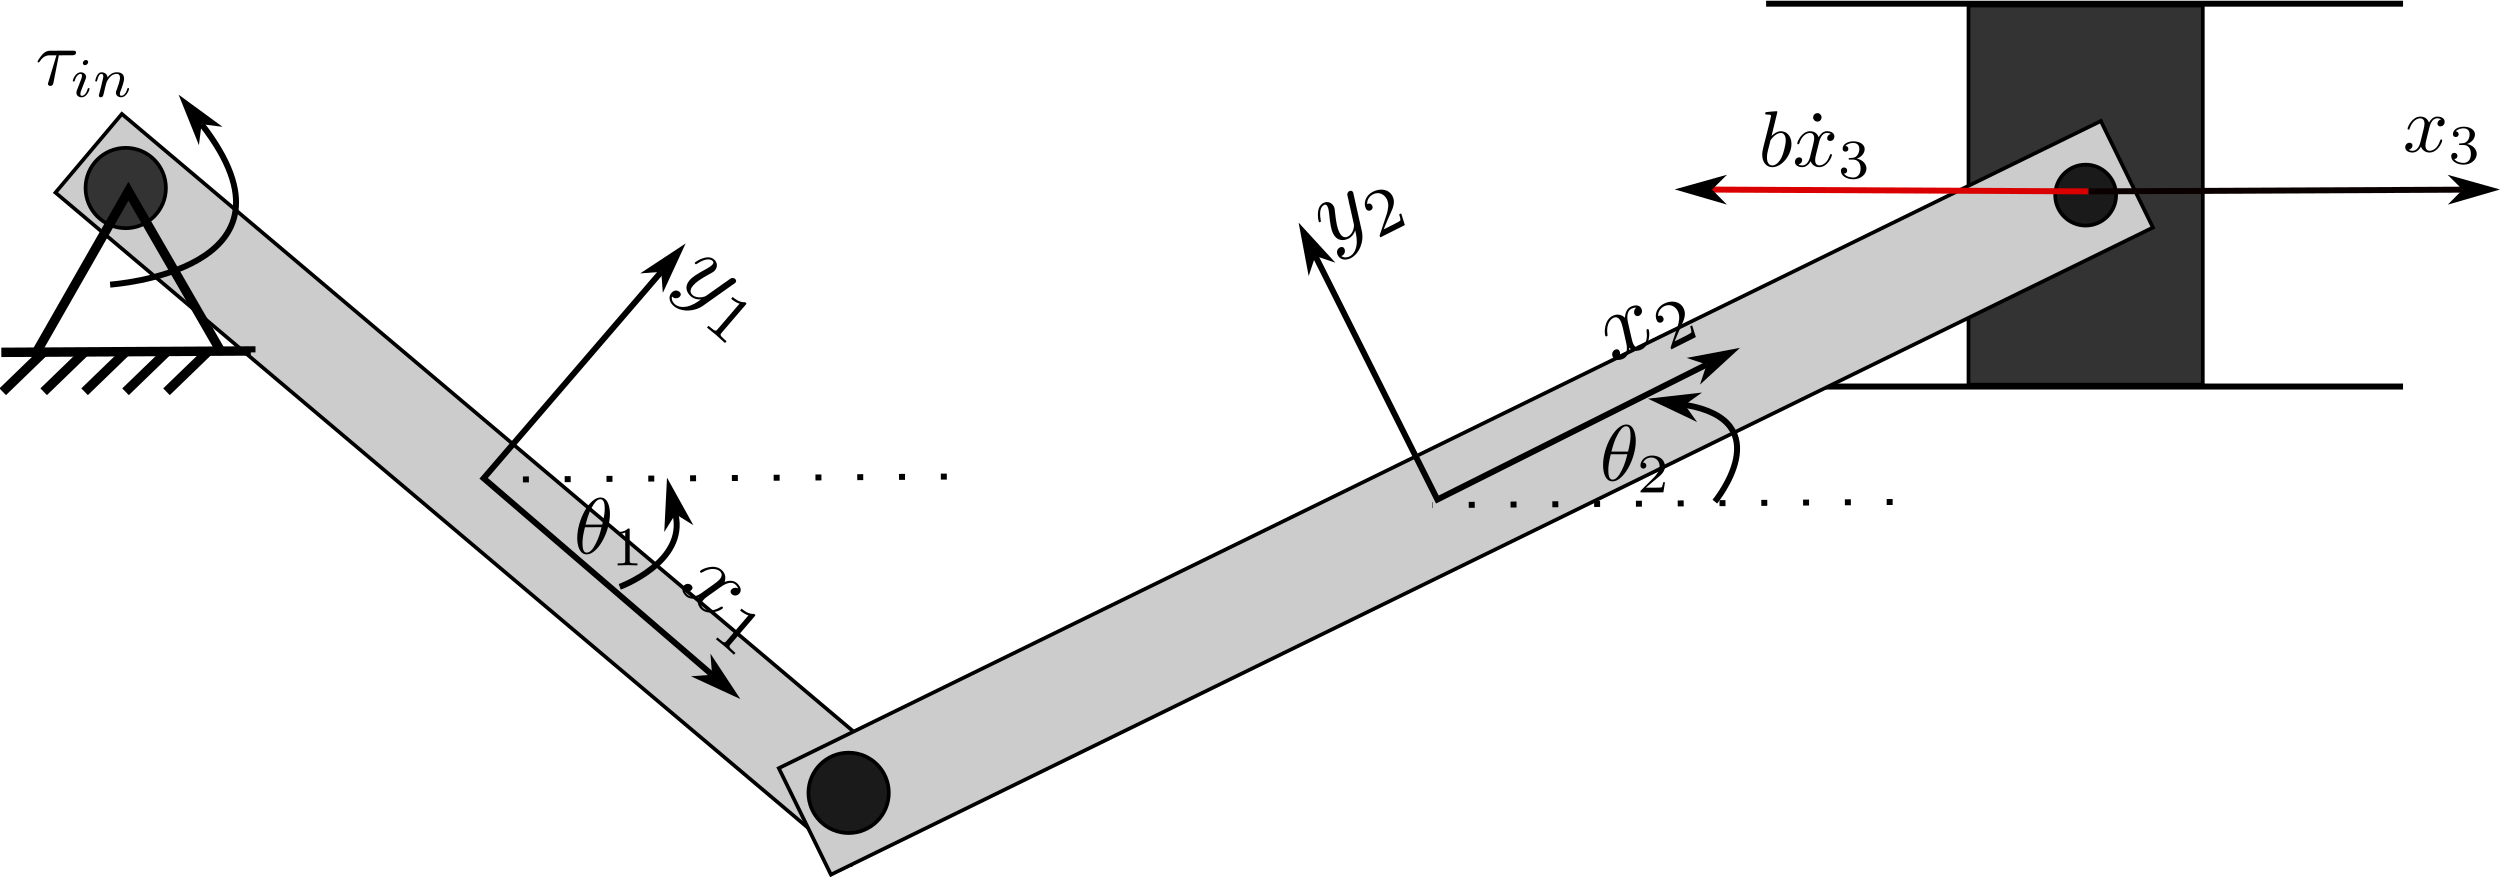 <?xml version="1.0" encoding="UTF-8" standalone="no"?>
<!-- Created with Inkscape (http://www.inkscape.org/) -->

<svg
   width="110.785mm"
   height="38.87mm"
   viewBox="0 0 110.785 38.87"
   version="1.1"
   id="svg977"
   sodipodi:docname="SliderCrank.svg"
   inkscape:version="1.2.2 (b0a84865, 2022-12-01)"
   xmlns:inkscape="http://www.inkscape.org/namespaces/inkscape"
   xmlns:sodipodi="http://sodipodi.sourceforge.net/DTD/sodipodi-0.dtd"
   xmlns="http://www.w3.org/2000/svg"
   xmlns:svg="http://www.w3.org/2000/svg"
   xmlns:ns1="http://www.iki.fi/pav/software/textext/">
  <sodipodi:namedview
     id="namedview979"
     pagecolor="#ffffff"
     bordercolor="#666666"
     borderopacity="1.0"
     inkscape:showpageshadow="2"
     inkscape:pageopacity="0.0"
     inkscape:pagecheckerboard="0"
     inkscape:deskcolor="#d1d1d1"
     inkscape:document-units="mm"
     showgrid="false"
     inkscape:zoom="3.1877758"
     inkscape:cx="211.43269"
     inkscape:cy="57.249949"
     inkscape:window-width="2560"
     inkscape:window-height="1387"
     inkscape:window-x="0"
     inkscape:window-y="59"
     inkscape:window-maximized="1"
     inkscape:current-layer="g1940">
    <inkscape:grid
       type="xygrid"
       id="grid3034"
       originx="-3.25"
       originy="-7.74" />
  </sodipodi:namedview>
  <defs
     id="defs974">
    <marker
       style="overflow:visible"
       id="Arrow1L"
       refX="0"
       refY="0"
       orient="auto-start-reverse"
       inkscape:stockid="Arrow1L"
       markerWidth="8.75"
       markerHeight="5"
       viewBox="0 0 8.75 5"
       inkscape:isstock="true"
       inkscape:collect="always"
       preserveAspectRatio="xMidYMid">
      <path
         style="fill:context-stroke;fill-rule:evenodd;stroke:none"
         d="M 0,0 5,-5 -12.5,0 5,5 Z"
         id="arrow1L"
         transform="scale(-0.5)" />
    </marker>
    <marker
       style="overflow:visible"
       id="marker2430-6"
       refX="0"
       refY="0"
       orient="auto-start-reverse"
       inkscape:stockid="Arrow1L"
       markerWidth="8.75"
       markerHeight="5"
       viewBox="0 0 8.75 5"
       inkscape:isstock="true"
       inkscape:collect="always"
       preserveAspectRatio="xMidYMid">
      <path
         style="fill:context-stroke;fill-rule:evenodd;stroke:none"
         d="M 0,0 5,-5 -12.5,0 5,5 Z"
         id="path2428-9"
         transform="scale(-0.5)" />
    </marker>
    <marker
       style="overflow:visible"
       id="Arrow1L-4"
       refX="0"
       refY="0"
       orient="auto-start-reverse"
       inkscape:stockid="Arrow1L"
       markerWidth="8.75"
       markerHeight="5"
       viewBox="0 0 8.75 5"
       inkscape:isstock="true"
       inkscape:collect="always"
       preserveAspectRatio="xMidYMid">
      <path
         style="fill:context-stroke;fill-rule:evenodd;stroke:none"
         d="M 0,0 5,-5 -12.5,0 5,5 Z"
         id="arrow1L-1"
         transform="scale(-0.5)" />
    </marker>
    <g
       id="id-11f67c2c-0b76-4ca6-a2bb-503a06809b7f">
      <g
         id="id-e1c8e5ff-8d06-4a62-8deb-52a6ec25bb8c" />
      <g
         id="id-2d8d76df-bba8-49f7-8b62-e73214fb4099">
        <path
           d="M 3.453,-2.453 4.609,-3.75 C 4.75,-3.891 4.812,-3.953 5.625,-3.953 v -0.469 c -0.344,0.016 -0.859,0.031 -0.906,0.031 -0.25,0 -0.75,-0.031 -1.031,-0.031 v 0.469 c 0.141,0 0.266,0.016 0.375,0.078 -0.031,0.062 -0.031,0.094 -0.078,0.125 L 3.156,-2.812 2.172,-3.953 h 0.406 v -0.469 c -0.266,0 -0.891,0.031 -1.219,0.031 -0.312,0 -0.766,-0.031 -1.094,-0.031 v 0.469 h 0.719 L 2.531,-2.125 1.219,-0.656 c -0.156,0.188 -0.516,0.188 -1,0.188 V 0 c 0.344,-0.016 0.875,-0.031 0.922,-0.031 0.25,0 0.828,0.016 1.016,0.031 v -0.469 c -0.172,0 -0.359,-0.047 -0.359,-0.109 0,-0.016 0,-0.016 0.062,-0.094 l 0.969,-1.094 1.094,1.297 H 3.531 V 0 c 0.266,-0.016 0.875,-0.031 1.203,-0.031 0.312,0 0.766,0.016 1.094,0.031 V -0.469 H 5.125 Z m 0,0"
           id="id-6ab6443d-ee74-4563-99df-9a983fe7bb42" />
      </g>
      <g
         id="id-bc8dfb16-6e9b-4e20-8060-a4bab4e55370" />
      <g
         id="id-3caf5dc0-0050-4b6a-ad66-da997f72197b">
        <path
           d="m 5.875,-4.812 c 0,-0.031 -0.016,-0.094 -0.094,-0.094 -0.047,0 -0.062,0.016 -0.125,0.094 l -0.5,0.531 c -0.062,-0.078 -0.453,-0.625 -1.312,-0.625 -1.703,0 -3.359,1.5 -3.359,3.078 0,1.141 0.891,1.969 2.141,1.969 0.375,0 1.047,-0.078 1.766,-0.688 0.547,-0.469 0.703,-1.062 0.703,-1.125 0,-0.094 -0.078,-0.094 -0.125,-0.094 -0.078,0 -0.094,0.031 -0.125,0.109 -0.281,0.953 -1.25,1.547 -2.094,1.547 -0.75,0 -1.562,-0.406 -1.562,-1.5 0,-0.203 0.047,-1.297 0.844,-2.188 0.484,-0.531 1.219,-0.844 1.875,-0.844 0.812,0 1.281,0.578 1.281,1.359 0,0.188 -0.016,0.25 -0.016,0.281 0,0.094 0.094,0.094 0.125,0.094 0.109,0 0.109,-0.016 0.141,-0.156 z m 0,0"
           id="id-4f8f961c-37e7-479f-82ad-eacb901733af" />
      </g>
      <g
         id="id-70a5d338-c885-4613-924a-e7a0700613f3">
        <path
           d="m 3.703,-1.859 c 0,-0.766 -0.578,-1.219 -1.266,-1.219 -1.031,0 -2,0.969 -2,1.922 0,0.703 0.5,1.219 1.266,1.219 1,0 2,-0.906 2,-1.922 z m -2,1.734 c -0.344,0 -0.688,-0.219 -0.688,-0.781 0,-0.281 0.125,-0.969 0.406,-1.359 C 1.719,-2.703 2.125,-2.875 2.438,-2.875 c 0.375,0 0.688,0.25 0.688,0.766 C 3.125,-1.938 3.047,-1.25 2.734,-0.766 2.469,-0.344 2.062,-0.125 1.703,-0.125 Z m 0,0"
           id="id-f20b39fd-d031-4fcb-9047-4a8ba098bb10" />
      </g>
      <g
         id="id-535d160a-e65e-4ecb-8412-16ab7f30a07b">
        <path
           d="m 7.109,-4.188 c 0.062,-0.266 0.078,-0.328 0.594,-0.328 0.156,0 0.234,0 0.234,-0.141 0,-0.109 -0.078,-0.109 -0.203,-0.109 H 6.781 c -0.203,0 -0.203,0.016 -0.297,0.141 l -2.688,3.984 -0.688,-3.938 c -0.031,-0.172 -0.031,-0.188 -0.25,-0.188 H 1.875 c -0.141,0 -0.234,0 -0.234,0.156 0,0.094 0.078,0.094 0.234,0.094 0.109,0 0.141,0 0.266,0.016 0.141,0.016 0.156,0.031 0.156,0.109 0,0 0,0.047 -0.031,0.141 l -0.875,3.5 c -0.062,0.234 -0.172,0.484 -0.734,0.5 -0.047,0 -0.141,0 -0.141,0.156 0,0 0,0.094 0.109,0.094 0.203,0 0.5,-0.031 0.719,-0.031 C 1.516,-0.031 1.922,0 2.078,0 2.125,0 2.219,0 2.219,-0.156 2.219,-0.25 2.125,-0.25 2.062,-0.25 1.625,-0.266 1.625,-0.453 1.625,-0.547 c 0,-0.031 0,-0.062 0.031,-0.172 l 0.922,-3.703 0.75,4.234 C 3.359,-0.062 3.359,0 3.469,0 3.562,0 3.625,-0.078 3.672,-0.156 L 6.594,-4.5 6.609,-4.484 5.625,-0.547 C 5.562,-0.312 5.547,-0.25 5.016,-0.25 c -0.125,0 -0.219,0 -0.219,0.156 0,0 0,0.094 0.109,0.094 0.141,0 0.297,-0.016 0.438,-0.016 0.141,0 0.297,-0.016 0.438,-0.016 C 5.984,-0.031 6.469,0 6.672,0 6.703,0 6.812,0 6.812,-0.156 6.812,-0.25 6.734,-0.25 6.594,-0.25 c -0.016,0 -0.141,0 -0.266,-0.016 -0.156,-0.016 -0.156,-0.031 -0.156,-0.109 0,-0.031 0.016,-0.109 0.016,-0.141 z m 0,0"
           id="id-161a7027-1e7c-4bc2-a6c4-05988858848f" />
      </g>
    </g>
    <g
       id="id-bdc822a7-bda1-4b31-88a7-360baf1230df-5">
      <g
         id="id-3e6c4c8a-b1cf-4a7d-baba-25e7db1cc20e-3" />
      <g
         id="id-bc15145b-407f-4125-9680-b60a878b32d2-5">
        <path
           d="M 3.328,-3.016 C 3.391,-3.266 3.625,-4.188 4.312,-4.188 c 0.047,0 0.297,0 0.5,0.125 C 4.531,-4 4.344,-3.766 4.344,-3.516 c 0,0.156 0.109,0.344 0.375,0.344 0.219,0 0.531,-0.172 0.531,-0.578 0,-0.516 -0.578,-0.656 -0.922,-0.656 -0.578,0 -0.922,0.531 -1.047,0.75 -0.25,-0.656 -0.781,-0.75 -1.078,-0.75 -1.031,0 -1.609,1.281 -1.609,1.531 0,0.109 0.109,0.109 0.125,0.109 0.078,0 0.109,-0.031 0.125,-0.109 0.344,-1.062 1,-1.312 1.344,-1.312 0.188,0 0.531,0.094 0.531,0.672 0,0.312 -0.172,0.969 -0.531,2.375 -0.156,0.609 -0.516,1.031 -0.953,1.031 -0.062,0 -0.281,0 -0.5,-0.125 0.25,-0.062 0.469,-0.266 0.469,-0.547 0,-0.266 -0.219,-0.344 -0.359,-0.344 -0.312,0 -0.547,0.25 -0.547,0.578 0,0.453 0.484,0.656 0.922,0.656 0.672,0 1.031,-0.703 1.047,-0.75 0.125,0.359 0.484,0.75 1.078,0.75 1.031,0 1.594,-1.281 1.594,-1.531 0,-0.109 -0.078,-0.109 -0.109,-0.109 -0.094,0 -0.109,0.047 -0.141,0.109 -0.328,1.078 -1,1.312 -1.312,1.312 -0.391,0 -0.547,-0.312 -0.547,-0.656 0,-0.219 0.047,-0.438 0.156,-0.875 z m 0,0"
           id="id-d5a873e4-441f-4cb9-a94f-389cf214bb52-4" />
      </g>
      <g
         id="id-85e306ed-dcb5-4a07-a1d7-27a290de669d-3" />
      <g
         id="id-f831bc06-c99e-4b30-ad02-3381b374b2fc-6">
        <path
           d="m 2.016,-3.297 c 0.062,-0.109 0.062,-0.172 0.062,-0.219 0,-0.219 -0.188,-0.375 -0.406,-0.375 -0.266,0 -0.344,0.219 -0.375,0.328 L 0.375,-0.547 c -0.016,0.016 -0.047,0.094 -0.047,0.109 0,0.078 0.219,0.156 0.281,0.156 0.047,0 0.047,-0.016 0.094,-0.125 z m 0,0"
           id="id-4a50b79c-b6d7-4b89-bda2-45e118afb217-5" />
      </g>
    </g>
    <marker
       style="overflow:visible"
       id="marker2430-6-8"
       refX="0"
       refY="0"
       orient="auto-start-reverse"
       inkscape:stockid="Arrow1L"
       markerWidth="8.75"
       markerHeight="5"
       viewBox="0 0 8.75 5"
       inkscape:isstock="true"
       inkscape:collect="always"
       preserveAspectRatio="xMidYMid">
      <path
         style="fill:context-stroke;fill-rule:evenodd;stroke:none"
         d="M 0,0 5,-5 -12.5,0 5,5 Z"
         id="path2428-9-8"
         transform="scale(-0.5)" />
    </marker>
    <marker
       style="overflow:visible"
       id="Arrow1L-4-3"
       refX="0"
       refY="0"
       orient="auto-start-reverse"
       inkscape:stockid="Arrow1L"
       markerWidth="8.75"
       markerHeight="5"
       viewBox="0 0 8.75 5"
       inkscape:isstock="true"
       inkscape:collect="always"
       preserveAspectRatio="xMidYMid">
      <path
         style="fill:context-stroke;fill-rule:evenodd;stroke:none"
         d="M 0,0 5,-5 -12.5,0 5,5 Z"
         id="arrow1L-1-5"
         transform="scale(-0.5)" />
    </marker>
    <g
       id="id-bdc822a7-bda1-4b31-88a7-360baf1230df-8">
      <g
         id="id-3e6c4c8a-b1cf-4a7d-baba-25e7db1cc20e-4" />
      <g
         id="id-bc15145b-407f-4125-9680-b60a878b32d2-1">
        <path
           d="M 3.328,-3.016 C 3.391,-3.266 3.625,-4.188 4.312,-4.188 c 0.047,0 0.297,0 0.5,0.125 C 4.531,-4 4.344,-3.766 4.344,-3.516 c 0,0.156 0.109,0.344 0.375,0.344 0.219,0 0.531,-0.172 0.531,-0.578 0,-0.516 -0.578,-0.656 -0.922,-0.656 -0.578,0 -0.922,0.531 -1.047,0.75 -0.25,-0.656 -0.781,-0.75 -1.078,-0.75 -1.031,0 -1.609,1.281 -1.609,1.531 0,0.109 0.109,0.109 0.125,0.109 0.078,0 0.109,-0.031 0.125,-0.109 0.344,-1.062 1,-1.312 1.344,-1.312 0.188,0 0.531,0.094 0.531,0.672 0,0.312 -0.172,0.969 -0.531,2.375 -0.156,0.609 -0.516,1.031 -0.953,1.031 -0.062,0 -0.281,0 -0.5,-0.125 0.25,-0.062 0.469,-0.266 0.469,-0.547 0,-0.266 -0.219,-0.344 -0.359,-0.344 -0.312,0 -0.547,0.25 -0.547,0.578 0,0.453 0.484,0.656 0.922,0.656 0.672,0 1.031,-0.703 1.047,-0.75 0.125,0.359 0.484,0.75 1.078,0.75 1.031,0 1.594,-1.281 1.594,-1.531 0,-0.109 -0.078,-0.109 -0.109,-0.109 -0.094,0 -0.109,0.047 -0.141,0.109 -0.328,1.078 -1,1.312 -1.312,1.312 -0.391,0 -0.547,-0.312 -0.547,-0.656 0,-0.219 0.047,-0.438 0.156,-0.875 z m 0,0"
           id="id-d5a873e4-441f-4cb9-a94f-389cf214bb52-7" />
      </g>
      <g
         id="id-85e306ed-dcb5-4a07-a1d7-27a290de669d-1" />
      <g
         id="id-f831bc06-c99e-4b30-ad02-3381b374b2fc-8">
        <path
           d="m 2.016,-3.297 c 0.062,-0.109 0.062,-0.172 0.062,-0.219 0,-0.219 -0.188,-0.375 -0.406,-0.375 -0.266,0 -0.344,0.219 -0.375,0.328 L 0.375,-0.547 c -0.016,0.016 -0.047,0.094 -0.047,0.109 0,0.078 0.219,0.156 0.281,0.156 0.047,0 0.047,-0.016 0.094,-0.125 z m 0,0"
           id="id-4a50b79c-b6d7-4b89-bda2-45e118afb217-7" />
      </g>
    </g>
    <g
       id="id-ae0d601f-36bd-4aba-8fed-a0132c77fb23-5">
      <g
         id="id-5bcd0a08-7901-4ad2-9274-d019e2a647a1-5" />
      <g
         id="id-1341afb5-b60b-49ad-8861-dcced9cc8b52-8">
        <path
           d="m 4.844,-3.797 c 0.047,-0.141 0.047,-0.156 0.047,-0.234 0,-0.172 -0.141,-0.266 -0.297,-0.266 -0.094,0 -0.25,0.062 -0.344,0.203 -0.016,0.062 -0.109,0.359 -0.141,0.547 -0.078,0.25 -0.141,0.531 -0.203,0.797 l -0.453,1.797 c -0.031,0.141 -0.469,0.844 -1.125,0.844 -0.5,0 -0.609,-0.438 -0.609,-0.812 C 1.719,-1.375 1.891,-2 2.219,-2.875 2.375,-3.281 2.422,-3.391 2.422,-3.594 c 0,-0.438 -0.312,-0.812 -0.812,-0.812 -0.953,0 -1.312,1.453 -1.312,1.531 0,0.109 0.094,0.109 0.109,0.109 0.109,0 0.109,-0.031 0.156,-0.188 0.281,-0.938 0.672,-1.234 1.016,-1.234 0.078,0 0.25,0 0.25,0.312 0,0.25 -0.109,0.516 -0.172,0.703 -0.406,1.062 -0.578,1.625 -0.578,2.094 0,0.891 0.625,1.188 1.219,1.188 0.391,0 0.719,-0.172 1,-0.453 -0.125,0.516 -0.25,1.016 -0.641,1.547 -0.266,0.328 -0.641,0.625 -1.094,0.625 -0.141,0 -0.594,-0.031 -0.766,-0.422 0.156,0 0.297,0 0.422,-0.125 C 1.328,1.203 1.422,1.062 1.422,0.875 1.422,0.562 1.156,0.531 1.062,0.531 0.828,0.531 0.5,0.688 0.5,1.172 c 0,0.5 0.438,0.875 1.062,0.875 1.016,0 2.047,-0.906 2.328,-2.031 z m 0,0"
           id="id-dfe902be-caef-4c65-b852-74b699918471-2" />
      </g>
      <g
         id="id-8f85f92a-e61b-4f2d-9d5e-01f220290873-9" />
      <g
         id="id-e25796c9-6466-4c83-8b00-aac801d695ed-8">
        <path
           d="m 2.016,-3.297 c 0.062,-0.109 0.062,-0.172 0.062,-0.219 0,-0.219 -0.188,-0.375 -0.406,-0.375 -0.266,0 -0.344,0.219 -0.375,0.328 L 0.375,-0.547 c -0.016,0.016 -0.047,0.094 -0.047,0.109 0,0.078 0.219,0.156 0.281,0.156 0.047,0 0.047,-0.016 0.094,-0.125 z m 0,0"
           id="id-cc57309a-c4ca-4a7d-99c5-45a10ce300b2-2" />
      </g>
    </g>
    <marker
       style="overflow:visible"
       id="Arrow1L-4-2"
       refX="0"
       refY="0"
       orient="auto-start-reverse"
       inkscape:stockid="Arrow1L"
       markerWidth="8.75"
       markerHeight="5"
       viewBox="0 0 8.75 5"
       inkscape:isstock="true"
       inkscape:collect="always"
       preserveAspectRatio="xMidYMid">
      <path
         style="fill:context-stroke;fill-rule:evenodd;stroke:none"
         d="M 0,0 5,-5 -12.5,0 5,5 Z"
         id="arrow1L-1-1"
         transform="scale(-0.5)" />
    </marker>
    <g
       id="id-bdc822a7-bda1-4b31-88a7-360baf1230df-0">
      <g
         id="id-3e6c4c8a-b1cf-4a7d-baba-25e7db1cc20e-0" />
      <g
         id="id-bc15145b-407f-4125-9680-b60a878b32d2-9">
        <path
           d="M 3.328,-3.016 C 3.391,-3.266 3.625,-4.188 4.312,-4.188 c 0.047,0 0.297,0 0.5,0.125 C 4.531,-4 4.344,-3.766 4.344,-3.516 c 0,0.156 0.109,0.344 0.375,0.344 0.219,0 0.531,-0.172 0.531,-0.578 0,-0.516 -0.578,-0.656 -0.922,-0.656 -0.578,0 -0.922,0.531 -1.047,0.75 -0.25,-0.656 -0.781,-0.75 -1.078,-0.75 -1.031,0 -1.609,1.281 -1.609,1.531 0,0.109 0.109,0.109 0.125,0.109 0.078,0 0.109,-0.031 0.125,-0.109 0.344,-1.062 1,-1.312 1.344,-1.312 0.188,0 0.531,0.094 0.531,0.672 0,0.312 -0.172,0.969 -0.531,2.375 -0.156,0.609 -0.516,1.031 -0.953,1.031 -0.062,0 -0.281,0 -0.5,-0.125 0.25,-0.062 0.469,-0.266 0.469,-0.547 0,-0.266 -0.219,-0.344 -0.359,-0.344 -0.312,0 -0.547,0.25 -0.547,0.578 0,0.453 0.484,0.656 0.922,0.656 0.672,0 1.031,-0.703 1.047,-0.75 0.125,0.359 0.484,0.75 1.078,0.75 1.031,0 1.594,-1.281 1.594,-1.531 0,-0.109 -0.078,-0.109 -0.109,-0.109 -0.094,0 -0.109,0.047 -0.141,0.109 -0.328,1.078 -1,1.312 -1.312,1.312 -0.391,0 -0.547,-0.312 -0.547,-0.656 0,-0.219 0.047,-0.438 0.156,-0.875 z m 0,0"
           id="id-d5a873e4-441f-4cb9-a94f-389cf214bb52-5" />
      </g>
      <g
         id="id-85e306ed-dcb5-4a07-a1d7-27a290de669d-6" />
      <g
         id="id-f831bc06-c99e-4b30-ad02-3381b374b2fc-2">
        <path
           d="m 2.016,-3.297 c 0.062,-0.109 0.062,-0.172 0.062,-0.219 0,-0.219 -0.188,-0.375 -0.406,-0.375 -0.266,0 -0.344,0.219 -0.375,0.328 L 0.375,-0.547 c -0.016,0.016 -0.047,0.094 -0.047,0.109 0,0.078 0.219,0.156 0.281,0.156 0.047,0 0.047,-0.016 0.094,-0.125 z m 0,0"
           id="id-4a50b79c-b6d7-4b89-bda2-45e118afb217-8" />
      </g>
    </g>
    <g
       id="id-ae0d601f-36bd-4aba-8fed-a0132c77fb23-3">
      <g
         id="id-5bcd0a08-7901-4ad2-9274-d019e2a647a1-6" />
      <g
         id="id-1341afb5-b60b-49ad-8861-dcced9cc8b52-3">
        <path
           d="m 4.844,-3.797 c 0.047,-0.141 0.047,-0.156 0.047,-0.234 0,-0.172 -0.141,-0.266 -0.297,-0.266 -0.094,0 -0.25,0.062 -0.344,0.203 -0.016,0.062 -0.109,0.359 -0.141,0.547 -0.078,0.25 -0.141,0.531 -0.203,0.797 l -0.453,1.797 c -0.031,0.141 -0.469,0.844 -1.125,0.844 -0.5,0 -0.609,-0.438 -0.609,-0.812 C 1.719,-1.375 1.891,-2 2.219,-2.875 2.375,-3.281 2.422,-3.391 2.422,-3.594 c 0,-0.438 -0.312,-0.812 -0.812,-0.812 -0.953,0 -1.312,1.453 -1.312,1.531 0,0.109 0.094,0.109 0.109,0.109 0.109,0 0.109,-0.031 0.156,-0.188 0.281,-0.938 0.672,-1.234 1.016,-1.234 0.078,0 0.25,0 0.25,0.312 0,0.25 -0.109,0.516 -0.172,0.703 -0.406,1.062 -0.578,1.625 -0.578,2.094 0,0.891 0.625,1.188 1.219,1.188 0.391,0 0.719,-0.172 1,-0.453 -0.125,0.516 -0.25,1.016 -0.641,1.547 -0.266,0.328 -0.641,0.625 -1.094,0.625 -0.141,0 -0.594,-0.031 -0.766,-0.422 0.156,0 0.297,0 0.422,-0.125 C 1.328,1.203 1.422,1.062 1.422,0.875 1.422,0.562 1.156,0.531 1.062,0.531 0.828,0.531 0.5,0.688 0.5,1.172 c 0,0.5 0.438,0.875 1.062,0.875 1.016,0 2.047,-0.906 2.328,-2.031 z m 0,0"
           id="id-dfe902be-caef-4c65-b852-74b699918471-0" />
      </g>
      <g
         id="id-8f85f92a-e61b-4f2d-9d5e-01f220290873-8" />
      <g
         id="id-e25796c9-6466-4c83-8b00-aac801d695ed-4">
        <path
           d="m 2.016,-3.297 c 0.062,-0.109 0.062,-0.172 0.062,-0.219 0,-0.219 -0.188,-0.375 -0.406,-0.375 -0.266,0 -0.344,0.219 -0.375,0.328 L 0.375,-0.547 c -0.016,0.016 -0.047,0.094 -0.047,0.109 0,0.078 0.219,0.156 0.281,0.156 0.047,0 0.047,-0.016 0.094,-0.125 z m 0,0"
           id="id-cc57309a-c4ca-4a7d-99c5-45a10ce300b2-0" />
      </g>
    </g>
    <g
       id="g2051">
      <g
         id="g2045" />
      <g
         id="g2049">
        <path
           d="m 4.531,-4.984 c 0,-0.656 -0.172,-2.047 -1.188,-2.047 -1.391,0 -2.922,2.812 -2.922,5.094 0,0.938 0.281,2.047 1.188,2.047 1.406,0 2.922,-2.859 2.922,-5.094 z M 1.469,-3.625 C 1.641,-4.25 1.844,-5.047 2.25,-5.766 2.516,-6.25 2.875,-6.812 3.328,-6.812 c 0.484,0 0.547,0.641 0.547,1.203 0,0.5 -0.078,1 -0.312,1.984 z m 2,0.328 C 3.359,-2.844 3.156,-2 2.766,-1.281 c -0.344,0.688 -0.719,1.172 -1.156,1.172 -0.328,0 -0.531,-0.297 -0.531,-1.219 0,-0.422 0.062,-1 0.312,-1.969 z m 0,0"
           id="path2047" />
      </g>
    </g>
    <g
       id="id-77ad57c6-869d-4840-a48e-db825f0c0418-5">
      <g
         id="id-1672e9ec-ce05-4540-b6bf-a86a09678c67-5" />
      <g
         id="id-6a1ddc9f-f7f5-4d8f-86cb-a4ddb8a59f55-5">
        <path
           d="m 4.531,-4.984 c 0,-0.656 -0.172,-2.047 -1.188,-2.047 -1.391,0 -2.922,2.812 -2.922,5.094 0,0.938 0.281,2.047 1.188,2.047 1.406,0 2.922,-2.859 2.922,-5.094 z M 1.469,-3.625 C 1.641,-4.25 1.844,-5.047 2.25,-5.766 2.516,-6.25 2.875,-6.812 3.328,-6.812 c 0.484,0 0.547,0.641 0.547,1.203 0,0.5 -0.078,1 -0.312,1.984 z m 2,0.328 C 3.359,-2.844 3.156,-2 2.766,-1.281 c -0.344,0.688 -0.719,1.172 -1.156,1.172 -0.328,0 -0.531,-0.297 -0.531,-1.219 0,-0.422 0.062,-1 0.312,-1.969 z m 0,0"
           id="id-dd76aad2-d797-436b-b8ae-7093060fb084-4" />
      </g>
      <g
         id="id-e4337ee8-8aed-47c9-90a3-8c1449988800-2" />
      <g
         id="id-b59c816e-42ec-4569-a4b0-6d8f074ca160-1">
        <path
           d="m 2.016,-3.297 c 0.062,-0.109 0.062,-0.172 0.062,-0.219 0,-0.219 -0.188,-0.375 -0.406,-0.375 -0.266,0 -0.344,0.219 -0.375,0.328 L 0.375,-0.547 c -0.016,0.016 -0.047,0.094 -0.047,0.109 0,0.078 0.219,0.156 0.281,0.156 0.047,0 0.047,-0.016 0.094,-0.125 z m 0,0"
           id="id-38075c77-013c-4b03-a8ea-513e3b4aae69-9" />
      </g>
    </g>
    <g
       id="id-901b1722-4a0a-4489-8bdb-d305601a6fa1-6">
      <g
         id="id-1aebeac6-8c4e-42b0-a2f5-dcaea1772bc9-7" />
      <g
         id="id-aa82736c-a9b5-4d98-aab6-6f6171315eb7-9">
        <path
           d="m 4.531,-4.984 c 0,-0.656 -0.172,-2.047 -1.188,-2.047 -1.391,0 -2.922,2.812 -2.922,5.094 0,0.938 0.281,2.047 1.188,2.047 1.406,0 2.922,-2.859 2.922,-5.094 z M 1.469,-3.625 C 1.641,-4.25 1.844,-5.047 2.25,-5.766 2.516,-6.25 2.875,-6.812 3.328,-6.812 c 0.484,0 0.547,0.641 0.547,1.203 0,0.5 -0.078,1 -0.312,1.984 z m 2,0.328 C 3.359,-2.844 3.156,-2 2.766,-1.281 c -0.344,0.688 -0.719,1.172 -1.156,1.172 -0.328,0 -0.531,-0.297 -0.531,-1.219 0,-0.422 0.062,-1 0.312,-1.969 z m 0,0"
           id="id-5790e6c2-c1ca-4200-a551-406d96cbbcfb-4" />
      </g>
      <g
         id="id-45bdc6b9-c495-41dc-a7f9-b78548d755c9-1" />
      <g
         id="id-3c7440f5-5518-46be-a8f9-efff386f106d-6">
        <path
           d="m 2.328,-4.438 c 0,-0.188 0,-0.188 -0.203,-0.188 -0.453,0.438 -1.078,0.438 -1.359,0.438 v 0.25 c 0.156,0 0.625,0 1,-0.188 v 3.547 c 0,0.234 0,0.328 -0.688,0.328 H 0.812 V 0 c 0.125,0 0.984,-0.031 1.234,-0.031 0.219,0 1.094,0.031 1.25,0.031 V -0.25 H 3.031 c -0.703,0 -0.703,-0.094 -0.703,-0.328 z m 0,0"
           id="id-3f4a4d9e-b513-449d-b03b-5aa018064e60-1" />
      </g>
    </g>
    <g
       id="id-031233e3-f71e-4b7a-b9f6-2590eafcfab8-9">
      <g
         id="id-a67bb303-30cf-4756-b765-d1f31742bf3f-1" />
      <g
         id="id-bbc8a179-cbc5-4186-895d-28cac011117d-4">
        <path
           d="m 2.938,-3.719 h 1.672 c 0.125,0 0.484,0 0.484,-0.344 0,-0.234 -0.203,-0.234 -0.406,-0.234 H 1.906 c -0.203,0 -0.594,0 -1.031,0.469 -0.328,0.359 -0.609,0.844 -0.609,0.891 0,0.016 0,0.109 0.125,0.109 0.078,0 0.094,-0.047 0.156,-0.125 C 1.031,-3.719 1.609,-3.719 1.812,-3.719 h 0.828 l -0.969,3.203 C 1.625,-0.406 1.562,-0.188 1.562,-0.156 c 0,0.109 0.078,0.281 0.297,0.281 0.328,0 0.375,-0.281 0.406,-0.438 z m 0,0"
           id="id-52ebc174-74a1-48f1-af1a-a03a30d01425-8" />
      </g>
      <g
         id="id-c0bc3ca1-493f-449a-a8ab-385f0a6f35f5-8">
        <path
           d="m 2.859,-6.812 c 0,0 0,-0.109 -0.125,-0.109 -0.234,0 -0.953,0.078 -1.219,0.109 -0.078,0 -0.188,0.016 -0.188,0.188 0,0.125 0.094,0.125 0.234,0.125 0.484,0 0.5,0.062 0.5,0.172 L 2.031,-6.125 0.594,-0.391 c -0.047,0.141 -0.047,0.156 -0.047,0.219 0,0.234 0.203,0.281 0.297,0.281 0.125,0 0.266,-0.094 0.328,-0.203 0.047,-0.094 0.5,-1.938 0.562,-2.188 0.344,0.031 1.156,0.188 1.156,0.844 0,0.078 0,0.109 -0.031,0.219 -0.016,0.109 -0.031,0.234 -0.031,0.344 0,0.578 0.391,0.984 0.906,0.984 0.297,0 0.578,-0.156 0.797,-0.531 0.25,-0.438 0.359,-0.984 0.359,-1 0,-0.109 -0.094,-0.109 -0.125,-0.109 -0.094,0 -0.109,0.047 -0.141,0.188 -0.203,0.719 -0.422,1.234 -0.859,1.234 -0.203,0 -0.328,-0.109 -0.328,-0.469 0,-0.172 0.047,-0.406 0.078,-0.562 C 3.562,-1.312 3.562,-1.344 3.562,-1.453 3.562,-2.094 2.938,-2.375 2.078,-2.5 2.391,-2.672 2.719,-2.984 2.938,-3.234 3.422,-3.766 3.875,-4.188 4.359,-4.188 c 0.062,0 0.078,0 0.094,0.016 0.125,0.016 0.125,0.016 0.219,0.078 0.016,0 0.016,0.016 0.031,0.031 -0.469,0.031 -0.562,0.422 -0.562,0.547 0,0.156 0.109,0.344 0.375,0.344 0.266,0 0.547,-0.219 0.547,-0.609 0,-0.297 -0.234,-0.625 -0.672,-0.625 -0.281,0 -0.734,0.078 -1.453,0.875 -0.344,0.375 -0.734,0.781 -1.109,0.922 z m 0,0"
           id="id-7a1790cc-30e1-4d0a-820d-718c17cd2031-7" />
      </g>
      <g
         id="id-332f41c3-5be2-40a8-b5a9-d7720a6bc671-1">
        <path
           d="m 4.531,-4.984 c 0,-0.656 -0.172,-2.047 -1.188,-2.047 -1.391,0 -2.922,2.812 -2.922,5.094 0,0.938 0.281,2.047 1.188,2.047 1.406,0 2.922,-2.859 2.922,-5.094 z M 1.469,-3.625 C 1.641,-4.25 1.844,-5.047 2.25,-5.766 2.516,-6.25 2.875,-6.812 3.328,-6.812 c 0.484,0 0.547,0.641 0.547,1.203 0,0.5 -0.078,1 -0.312,1.984 z m 2,0.328 C 3.359,-2.844 3.156,-2 2.766,-1.281 c -0.344,0.688 -0.719,1.172 -1.156,1.172 -0.328,0 -0.531,-0.297 -0.531,-1.219 0,-0.422 0.062,-1 0.312,-1.969 z m 0,0"
           id="id-74c0f5e1-4e3f-4704-aa55-483d97b7df49-9" />
      </g>
      <g
         id="id-db319ece-44b4-4fe3-8ec4-1deff56e2ac7-3" />
      <g
         id="id-bdc412c3-0baf-42af-9b2f-cfc1965dfa8e-1">
        <path
           d="m 3.703,-1.859 c 0,-0.766 -0.578,-1.219 -1.266,-1.219 -1.031,0 -2,0.969 -2,1.922 0,0.703 0.5,1.219 1.266,1.219 1,0 2,-0.906 2,-1.922 z m -2,1.734 c -0.344,0 -0.688,-0.219 -0.688,-0.781 0,-0.281 0.125,-0.969 0.406,-1.359 C 1.719,-2.703 2.125,-2.875 2.438,-2.875 c 0.375,0 0.688,0.25 0.688,0.766 C 3.125,-1.938 3.047,-1.25 2.734,-0.766 2.469,-0.344 2.062,-0.125 1.703,-0.125 Z m 0,0"
           id="id-4a2d970a-04a1-44d0-92dd-364769f21535-1" />
      </g>
      <g
         id="id-35f8e4da-5bb2-4b82-9570-d7d9481e2669-4">
        <path
           d="M 2.953,-1.125 C 2.906,-0.984 2.844,-0.719 2.844,-0.719 2.703,-0.5 2.422,-0.125 2,-0.125 c -0.484,0 -0.484,-0.453 -0.484,-0.578 0,-0.406 0.188,-0.906 0.391,-1.422 C 1.953,-2.266 2,-2.359 2,-2.469 2,-2.844 1.688,-3.078 1.344,-3.078 0.641,-3.078 0.328,-2.125 0.328,-2 c 0,0.078 0.094,0.078 0.125,0.078 0.094,0 0.094,-0.031 0.125,-0.109 0.156,-0.562 0.469,-0.844 0.734,-0.844 0.125,0 0.172,0.078 0.172,0.234 0,0.172 -0.047,0.312 -0.125,0.469 -0.375,0.969 -0.375,1.172 -0.375,1.359 0,0.109 0,0.438 0.266,0.656 0.203,0.172 0.469,0.219 0.719,0.219 0.438,0 0.672,-0.234 0.906,-0.453 C 3.031,0.062 3.484,0.062 3.578,0.062 3.812,0.062 4,-0.062 4.125,-0.297 4.281,-0.578 4.375,-0.969 4.375,-1 c 0,-0.094 -0.094,-0.094 -0.109,-0.094 -0.109,0 -0.109,0.031 -0.156,0.219 -0.094,0.328 -0.219,0.75 -0.516,0.75 -0.172,0 -0.234,-0.156 -0.234,-0.344 0,-0.109 0.062,-0.375 0.109,-0.547 0.047,-0.188 0.125,-0.469 0.156,-0.625 l 0.156,-0.625 C 3.828,-2.438 3.906,-2.75 3.906,-2.781 3.906,-2.922 3.797,-3 3.672,-3 c -0.25,0 -0.312,0.203 -0.359,0.422 z m 0,0"
           id="id-12f7063b-1a86-4ce3-a574-a5afed4f0f77-9" />
      </g>
      <g
         id="id-4a582e97-36c5-4a20-9a05-d78f8637f719-5">
        <path
           d="m 1.719,-2.75 h 0.703 c 0.141,0 0.219,0 0.219,-0.156 C 2.641,-3 2.562,-3 2.438,-3 H 1.781 l 0.25,-1.031 C 2.047,-4.062 2.062,-4.109 2.062,-4.125 c 0,-0.141 -0.109,-0.234 -0.25,-0.234 -0.172,0 -0.266,0.125 -0.328,0.297 C 1.438,-3.875 1.531,-4.219 1.219,-3 H 0.516 c -0.125,0 -0.219,0 -0.219,0.156 C 0.297,-2.75 0.375,-2.75 0.5,-2.75 H 1.156 L 0.75,-1.109 C 0.703,-0.938 0.641,-0.688 0.641,-0.594 c 0,0.406 0.359,0.656 0.75,0.656 0.781,0 1.219,-0.969 1.219,-1.062 0,-0.094 -0.094,-0.094 -0.109,-0.094 -0.094,0 -0.094,0.016 -0.156,0.141 -0.188,0.438 -0.547,0.828 -0.922,0.828 -0.156,0 -0.25,-0.094 -0.25,-0.344 0,-0.062 0.031,-0.219 0.047,-0.281 z m 0,0"
           id="id-ad589981-9438-4de3-9dc3-788912372167-9" />
      </g>
      <g
         id="id-f181890a-a2cf-4299-8ca9-e76baa35da63-0" />
      <g
         id="id-d656dc06-3557-46c0-bd81-006d3d617ad0-9">
        <path
           d="m 6.844,-3.266 c 0.156,0 0.344,0 0.344,-0.188 C 7.188,-3.656 7,-3.656 6.859,-3.656 h -5.969 c -0.141,0 -0.328,0 -0.328,0.203 0,0.188 0.188,0.188 0.328,0.188 z m 0.016,1.938 c 0.141,0 0.328,0 0.328,-0.203 0,-0.188 -0.188,-0.188 -0.344,-0.188 H 0.891 c -0.141,0 -0.328,0 -0.328,0.188 0,0.203 0.188,0.203 0.328,0.203 z m 0,0"
           id="id-3a088d0a-7d4b-42b6-bdce-8de28de14868-3" />
      </g>
      <g
         id="id-280cce4e-3fbc-4d22-871d-580f5873efb7-4">
        <path
           d="m 1.906,-6.141 c 0,-0.266 -0.219,-0.531 -0.516,-0.531 -0.344,0 -0.547,0.281 -0.547,0.531 0,0.266 0.234,0.531 0.531,0.531 0.344,0 0.531,-0.281 0.531,-0.531 z m 0,0"
           id="id-5cdce624-2cd0-41e0-a35b-c0a039c27b8c-0" />
      </g>
      <g
         id="id-5dae5b7f-44d4-48c1-a2b9-b6109eb92405-7" />
      <g
         id="id-f51de85e-4a37-474b-8db9-66cbf3094415-5">
        <path
           d="m 6.562,-2.297 c 0.172,0 0.359,0 0.359,-0.203 0,-0.188 -0.188,-0.188 -0.359,-0.188 H 1.172 c -0.172,0 -0.344,0 -0.344,0.188 0,0.203 0.172,0.203 0.344,0.203 z m 0,0"
           id="id-1fa28e55-79dd-4810-b831-0eb755ec86de-7" />
      </g>
      <g
         id="id-65a0e8f2-5a9e-4ec7-92b9-647b20e8c74e-5" />
      <g
         id="id-f64ca7d3-76db-4b57-83e8-f1ff1158cabc-0">
        <path
           d="m 2.328,-4.438 c 0,-0.188 0,-0.188 -0.203,-0.188 -0.453,0.438 -1.078,0.438 -1.359,0.438 v 0.25 c 0.156,0 0.625,0 1,-0.188 v 3.547 c 0,0.234 0,0.328 -0.688,0.328 H 0.812 V 0 c 0.125,0 0.984,-0.031 1.234,-0.031 0.219,0 1.094,0.031 1.25,0.031 V -0.25 H 3.031 c -0.703,0 -0.703,-0.094 -0.703,-0.328 z m 0,0"
           id="id-2647f09d-0c66-41c5-aa7a-94e57605e830-6" />
      </g>
    </g>
    <g
       id="id-cefd5029-586c-4f55-92db-b14269a37b60-7">
      <g
         id="id-4330cc8e-d40c-4391-8b27-ee2270b1069e-8" />
      <g
         id="id-d0277beb-d14c-41c1-a315-3f5e4d9337e8-4">
        <path
           d="m 2.938,-3.719 h 1.672 c 0.125,0 0.484,0 0.484,-0.344 0,-0.234 -0.203,-0.234 -0.406,-0.234 H 1.906 c -0.203,0 -0.594,0 -1.031,0.469 -0.328,0.359 -0.609,0.844 -0.609,0.891 0,0.016 0,0.109 0.125,0.109 0.078,0 0.094,-0.047 0.156,-0.125 C 1.031,-3.719 1.609,-3.719 1.812,-3.719 h 0.828 l -0.969,3.203 C 1.625,-0.406 1.562,-0.188 1.562,-0.156 c 0,0.109 0.078,0.281 0.297,0.281 0.328,0 0.375,-0.281 0.406,-0.438 z m 0,0"
           id="id-9e6eecf0-4ef1-4e77-87a1-11671e89d2a8-1" />
      </g>
      <g
         id="id-246dd161-4587-4a15-98e4-ae2ef14fd53e-7" />
      <g
         id="id-dd09dd16-aab4-4edb-a69b-5cab3e978da6-1">
        <path
           d="m 2.266,-4.359 c 0,-0.109 -0.094,-0.266 -0.281,-0.266 -0.188,0 -0.391,0.188 -0.391,0.391 0,0.109 0.078,0.266 0.281,0.266 0.188,0 0.391,-0.203 0.391,-0.391 z M 0.844,-0.812 c -0.031,0.094 -0.062,0.172 -0.062,0.297 0,0.328 0.266,0.578 0.656,0.578 0.688,0 1,-0.953 1,-1.062 0,-0.094 -0.094,-0.094 -0.109,-0.094 -0.094,0 -0.109,0.047 -0.141,0.125 -0.156,0.562 -0.453,0.844 -0.734,0.844 -0.141,0 -0.172,-0.094 -0.172,-0.25 0,-0.156 0.047,-0.281 0.109,-0.438 C 1.469,-1 1.547,-1.188 1.609,-1.375 1.672,-1.547 1.938,-2.172 1.953,-2.266 1.984,-2.328 2,-2.406 2,-2.484 2,-2.812 1.719,-3.078 1.344,-3.078 0.641,-3.078 0.328,-2.125 0.328,-2 c 0,0.078 0.094,0.078 0.125,0.078 0.094,0 0.094,-0.031 0.125,-0.109 C 0.75,-2.625 1.062,-2.875 1.312,-2.875 c 0.109,0 0.172,0.047 0.172,0.234 0,0.172 -0.031,0.266 -0.203,0.703 z m 0,0"
           id="id-ec55c50a-a82d-4468-9a67-b15ffc839aea-8" />
      </g>
      <g
         id="id-82894de7-1ad6-4316-a8cf-92715371849b-7">
        <path
           d="m 0.844,-0.438 c -0.016,0.094 -0.062,0.266 -0.062,0.281 0,0.156 0.125,0.219 0.234,0.219 0.125,0 0.234,-0.078 0.281,-0.141 0.031,-0.062 0.078,-0.297 0.125,-0.438 0.031,-0.125 0.109,-0.453 0.141,-0.625 0.047,-0.156 0.094,-0.312 0.125,-0.469 0.078,-0.281 0.094,-0.344 0.297,-0.625 C 2.172,-2.516 2.5,-2.875 3.031,-2.875 c 0.391,0 0.406,0.359 0.406,0.484 0,0.422 -0.297,1.188 -0.406,1.484 -0.078,0.203 -0.109,0.266 -0.109,0.375 0,0.375 0.297,0.594 0.656,0.594 0.703,0 1,-0.953 1,-1.062 0,-0.094 -0.078,-0.094 -0.109,-0.094 -0.094,0 -0.094,0.047 -0.125,0.125 C 4.188,-0.406 3.875,-0.125 3.609,-0.125 c -0.156,0 -0.188,-0.094 -0.188,-0.25 0,-0.156 0.047,-0.25 0.172,-0.562 0.078,-0.219 0.359,-0.953 0.359,-1.344 0,-0.672 -0.531,-0.797 -0.906,-0.797 -0.578,0 -0.969,0.359 -1.172,0.641 -0.047,-0.484 -0.453,-0.641 -0.75,-0.641 -0.297,0 -0.453,0.219 -0.547,0.375 -0.156,0.266 -0.25,0.656 -0.25,0.703 0,0.078 0.094,0.078 0.125,0.078 0.094,0 0.094,-0.016 0.141,-0.203 0.109,-0.406 0.25,-0.75 0.516,-0.75 0.188,0 0.234,0.156 0.234,0.344 0,0.125 -0.062,0.391 -0.125,0.578 -0.047,0.188 -0.109,0.469 -0.141,0.625 z m 0,0"
           id="id-9d9731f2-725b-4978-9bee-81924b0a6eb1-8" />
      </g>
    </g>
    <marker
       style="overflow:visible"
       id="Arrow1L-4-2-8"
       refX="0"
       refY="0"
       orient="auto-start-reverse"
       inkscape:stockid="Arrow1L"
       markerWidth="8.75"
       markerHeight="5"
       viewBox="0 0 8.75 5"
       inkscape:isstock="true"
       inkscape:collect="always"
       preserveAspectRatio="xMidYMid">
      <path
         style="fill:context-stroke;fill-rule:evenodd;stroke:none"
         d="M 0,0 5,-5 -12.5,0 5,5 Z"
         id="arrow1L-1-1-2"
         transform="scale(-0.5)" />
    </marker>
    <g
       id="id-7faa800e-9a3b-4296-9b88-656a6d223ed4-0">
      <g
         id="id-061a2e32-ef54-4024-a838-3f3e123cb8c9-7" />
      <g
         id="id-a0a9502a-f882-4881-aa73-8ce94f66a591-4">
        <path
           d="m 2.375,-6.812 c 0,0 0,-0.109 -0.125,-0.109 -0.219,0 -0.953,0.078 -1.219,0.109 -0.078,0 -0.188,0.016 -0.188,0.188 0,0.125 0.094,0.125 0.25,0.125 0.469,0 0.484,0.062 0.484,0.172 0,0.062 -0.078,0.406 -0.125,0.609 l -0.828,3.25 c -0.109,0.5 -0.156,0.672 -0.156,1.016 0,0.938 0.531,1.562 1.266,1.562 1.172,0 2.406,-1.484 2.406,-2.922 0,-0.906 -0.531,-1.594 -1.328,-1.594 -0.453,0 -0.875,0.297 -1.172,0.594 z M 1.453,-3.047 C 1.5,-3.266 1.5,-3.281 1.594,-3.391 2.078,-4.031 2.531,-4.188 2.797,-4.188 c 0.359,0 0.625,0.297 0.625,0.938 0,0.594 -0.328,1.734 -0.516,2.109 -0.328,0.672 -0.781,1.031 -1.172,1.031 -0.344,0 -0.672,-0.266 -0.672,-1 0,-0.203 0,-0.391 0.156,-1.016 z m 0,0"
           id="id-5ff588b8-1855-442d-bb02-d334f94d1d17-8" />
      </g>
      <g
         id="id-44604295-a257-4079-8488-d2317761c1d9-5">
        <path
           d="M 3.328,-3.016 C 3.391,-3.266 3.625,-4.188 4.312,-4.188 c 0.047,0 0.297,0 0.5,0.125 C 4.531,-4 4.344,-3.766 4.344,-3.516 c 0,0.156 0.109,0.344 0.375,0.344 0.219,0 0.531,-0.172 0.531,-0.578 0,-0.516 -0.578,-0.656 -0.922,-0.656 -0.578,0 -0.922,0.531 -1.047,0.75 -0.25,-0.656 -0.781,-0.75 -1.078,-0.75 -1.031,0 -1.609,1.281 -1.609,1.531 0,0.109 0.109,0.109 0.125,0.109 0.078,0 0.109,-0.031 0.125,-0.109 0.344,-1.062 1,-1.312 1.344,-1.312 0.188,0 0.531,0.094 0.531,0.672 0,0.312 -0.172,0.969 -0.531,2.375 -0.156,0.609 -0.516,1.031 -0.953,1.031 -0.062,0 -0.281,0 -0.5,-0.125 0.25,-0.062 0.469,-0.266 0.469,-0.547 0,-0.266 -0.219,-0.344 -0.359,-0.344 -0.312,0 -0.547,0.25 -0.547,0.578 0,0.453 0.484,0.656 0.922,0.656 0.672,0 1.031,-0.703 1.047,-0.75 0.125,0.359 0.484,0.75 1.078,0.75 1.031,0 1.594,-1.281 1.594,-1.531 0,-0.109 -0.078,-0.109 -0.109,-0.109 -0.094,0 -0.109,0.047 -0.141,0.109 -0.328,1.078 -1,1.312 -1.312,1.312 -0.391,0 -0.547,-0.312 -0.547,-0.656 0,-0.219 0.047,-0.438 0.156,-0.875 z m 0,0"
           id="id-a982a9f8-6b2a-4f78-8230-61bda768fe7b-8" />
      </g>
      <g
         id="id-24559c00-2f82-453a-a5f2-f4a545d859ec-3" />
      <g
         id="id-7367b508-1f55-4365-a03a-dc2f49609b25-0">
        <path
           d="m 1.906,-6.141 c 0,-0.266 -0.219,-0.531 -0.516,-0.531 -0.344,0 -0.547,0.281 -0.547,0.531 0,0.266 0.234,0.531 0.531,0.531 0.344,0 0.531,-0.281 0.531,-0.531 z m 0,0"
           id="id-cb63e494-7e06-4562-8589-39d84e2d1947-6" />
      </g>
      <g
         id="id-748fdd18-c77e-4168-b010-9cb3c04b01eb-2" />
      <g
         id="id-54fb34d1-f426-411c-a057-da456b9e0578-2">
        <path
           d="m 1.906,-2.328 c 0.547,0 0.938,0.375 0.938,1.125 0,0.859 -0.516,1.125 -0.906,1.125 -0.281,0 -0.906,-0.078 -1.188,-0.5 0.328,0 0.406,-0.234 0.406,-0.391 0,-0.219 -0.172,-0.375 -0.391,-0.375 -0.188,0 -0.391,0.125 -0.391,0.406 0,0.656 0.719,1.078 1.562,1.078 0.969,0 1.641,-0.656 1.641,-1.344 0,-0.547 -0.438,-1.094 -1.203,-1.25 0.719,-0.266 0.984,-0.781 0.984,-1.219 0,-0.547 -0.625,-0.953 -1.406,-0.953 -0.766,0 -1.359,0.375 -1.359,0.938 0,0.234 0.156,0.359 0.359,0.359 0.219,0 0.359,-0.156 0.359,-0.344 0,-0.203 -0.141,-0.359 -0.359,-0.375 0.25,-0.297 0.719,-0.375 0.984,-0.375 0.312,0 0.75,0.156 0.75,0.75 0,0.297 -0.094,0.625 -0.281,0.828 -0.219,0.266 -0.422,0.281 -0.766,0.312 -0.172,0.016 -0.188,0.016 -0.219,0.016 -0.016,0 -0.078,0.016 -0.078,0.094 0,0.094 0.062,0.094 0.188,0.094 z m 0,0"
           id="id-89385800-4a5e-479a-b74d-1042f6a46bca-5" />
      </g>
    </g>
  </defs>
  <g
     inkscape:label="Layer 1"
     inkscape:groupmode="layer"
     id="layer1"
     transform="translate(-55.159,-47.906)">
    <g
       id="g6947-1"
       transform="rotate(54.558,178.157,52.141)">
      <g
         id="g7032-0"
         transform="rotate(-54.293,103.181,116.957)">
        <g
           id="g1940"
           transform="rotate(90,133.318,153.437)">
          <g
             id="g1306"
             style="fill:#333333"
             transform="rotate(-0.265,19215.821,-4541.025)">
            <rect
               style="fill:#333333;fill-rule:evenodd;stroke:#000000;stroke-width:0.165;stroke-linecap:round;stroke-miterlimit:3;paint-order:markers stroke fill"
               id="rect1297"
               width="16.799"
               height="10.382"
               x="94.7"
               y="24.197" />
            <path
               style="fill:#333333;stroke:#000000;stroke-width:0.265px;stroke-linecap:butt;stroke-linejoin:miter;stroke-opacity:1"
               d="M 94.618,15.323 V 43.548"
               id="path1372" />
            <path
               style="fill:#333333;stroke:#000000;stroke-width:0.265px;stroke-linecap:butt;stroke-linejoin:miter;stroke-opacity:1"
               d="M 111.582,15.323 V 43.548"
               id="path1374" />
          </g>
          <g
             id="g2860">
            <g
               id="g1301"
               transform="rotate(-2.768,1939.974,-289.322)"
               style="fill:#cccccc">
              <rect
                 style="fill:#cccccc;fill-rule:evenodd;stroke:#000000;stroke-width:0.165;stroke-linecap:round;stroke-miterlimit:3;paint-order:markers stroke fill"
                 id="rect1208"
                 width="46.162"
                 height="4.561"
                 x="-18.113"
                 y="152.04"
                 transform="rotate(-47.328)" />
            </g>
            <circle
               style="fill:#333333;fill-rule:evenodd;stroke:#000000;stroke-width:0.165;stroke-linecap:round;stroke-miterlimit:3;paint-order:markers stroke fill"
               id="path1154"
               cx="102.785"
               cy="116.24"
               r="1.78"
               transform="rotate(-0.265,19215.81,-4541.069)" />
            <rect
               style="fill:#cccccc;fill-rule:evenodd;stroke:#000000;stroke-width:0.165;stroke-linecap:round;stroke-miterlimit:3;paint-order:markers stroke fill"
               id="rect1208-3"
               width="65.226"
               height="5.254"
               x="-135.038"
               y="76.996"
               transform="rotate(-116.347,38.112,37.774)" />
            <circle
               style="fill:#1a1a1a;fill-rule:evenodd;stroke:#000000;stroke-width:0.165;stroke-linecap:round;stroke-miterlimit:3;paint-order:markers stroke fill"
               id="path1376"
               cx="103.1"
               cy="29.388"
               r="1.349"
               transform="rotate(-0.265,19215.821,-4541.025)" />
            <circle
               style="fill:#1a1a1a;fill-rule:evenodd;stroke:#000000;stroke-width:0.165;stroke-linecap:round;stroke-miterlimit:3;paint-order:markers stroke fill"
               id="path1154-4"
               cx="129.588"
               cy="84.205"
               r="1.78"
               transform="rotate(-0.265,19215.821,-4541.025)" />
          </g>
          <g
             id="g6947"
             transform="rotate(4.65,-962.945,405.327)">
            <g
               id="g7032"
               transform="rotate(-54.293,103.181,116.957)">
              <path
                 style="fill:none;stroke:#000000;stroke-width:0.265;stroke-linecap:butt;stroke-linejoin:miter;stroke-dasharray:none;stroke-opacity:1;marker-start:url(#marker2430-6);marker-end:url(#Arrow1L-4)"
                 d="m 137.708,117.704 -13.348,-0.017 0.016,-12.069"
                 id="path2121-3" />
              <g
                 transform="matrix(0.423,0,0,0.423,134.19,113.904)"
                 ns1:version="1.8.1"
                 ns1:texconverter="pdflatex"
                 ns1:pdfconverter="inkscape"
                 ns1:text="\\begin{align*}\nx_1\n\\end{align*}"
                 ns1:preamble="/Users/ankithadas/Library/Application Support/org.inkscape.Inkscape/config/inkscape/extensions/textext/default_packages.tex"
                 ns1:scale="1.2"
                 ns1:alignment="middle center"
                 ns1:stroke-to-path="0"
                 ns1:jacobian_sqrt="0.423334"
                 id="g7895-9">
                <defs
                   id="id-569e0fef-f78a-499c-ac85-534d567ecfc1">
                  <g
                     id="id-d5e219d2-d664-410a-b012-eae96f0481c3">
                    <g
                       id="id-26896afa-0a52-4414-b8eb-f42adc989359" />
                    <g
                       id="id-697dcc9e-39e0-4c67-89b0-12a19bcde848">
                      <path
                         d="M 3.328,-3.016 C 3.391,-3.266 3.625,-4.188 4.312,-4.188 c 0.047,0 0.297,0 0.5,0.125 C 4.531,-4 4.344,-3.766 4.344,-3.516 c 0,0.156 0.109,0.344 0.375,0.344 0.219,0 0.531,-0.172 0.531,-0.578 0,-0.516 -0.578,-0.656 -0.922,-0.656 -0.578,0 -0.922,0.531 -1.047,0.75 -0.25,-0.656 -0.781,-0.75 -1.078,-0.75 -1.031,0 -1.609,1.281 -1.609,1.531 0,0.109 0.109,0.109 0.125,0.109 0.078,0 0.109,-0.031 0.125,-0.109 0.344,-1.062 1,-1.312 1.344,-1.312 0.188,0 0.531,0.094 0.531,0.672 0,0.312 -0.172,0.969 -0.531,2.375 -0.156,0.609 -0.516,1.031 -0.953,1.031 -0.062,0 -0.281,0 -0.5,-0.125 0.25,-0.062 0.469,-0.266 0.469,-0.547 0,-0.266 -0.219,-0.344 -0.359,-0.344 -0.312,0 -0.547,0.25 -0.547,0.578 0,0.453 0.484,0.656 0.922,0.656 0.672,0 1.031,-0.703 1.047,-0.75 0.125,0.359 0.484,0.75 1.078,0.75 1.031,0 1.594,-1.281 1.594,-1.531 0,-0.109 -0.078,-0.109 -0.109,-0.109 -0.094,0 -0.109,0.047 -0.141,0.109 -0.328,1.078 -1,1.312 -1.312,1.312 -0.391,0 -0.547,-0.312 -0.547,-0.656 0,-0.219 0.047,-0.438 0.156,-0.875 z m 0,0"
                         id="id-7ccc226d-e1e9-4ab3-b188-ffb7b09c9e80" />
                    </g>
                    <g
                       id="id-761704b8-0b97-442c-8c88-b9802ac9db5b" />
                    <g
                       id="id-5dc4702f-585b-4404-9bb8-c0de17868b61">
                      <path
                         d="m 2.328,-4.438 c 0,-0.188 0,-0.188 -0.203,-0.188 -0.453,0.438 -1.078,0.438 -1.359,0.438 v 0.25 c 0.156,0 0.625,0 1,-0.188 v 3.547 c 0,0.234 0,0.328 -0.688,0.328 H 0.812 V 0 c 0.125,0 0.984,-0.031 1.234,-0.031 0.219,0 1.094,0.031 1.25,0.031 V -0.25 H 3.031 c -0.703,0 -0.703,-0.094 -0.703,-0.328 z m 0,0"
                         id="id-ee47462d-9c9e-4cc9-96e7-9e3d34f9f4f3" />
                    </g>
                  </g>
                </defs>
                <g
                   fill="#000000"
                   fill-opacity="1"
                   id="id-3f5b7809-ddc4-4136-8efe-3b5e28920f57"
                   transform="translate(-300.839,-152.276)">
                  <g
                     transform="translate(300.542,156.682)"
                     id="g20081">
                    <path
                       d="M 3.328,-3.016 C 3.391,-3.266 3.625,-4.188 4.312,-4.188 c 0.047,0 0.297,0 0.5,0.125 C 4.531,-4 4.344,-3.766 4.344,-3.516 c 0,0.156 0.109,0.344 0.375,0.344 0.219,0 0.531,-0.172 0.531,-0.578 0,-0.516 -0.578,-0.656 -0.922,-0.656 -0.578,0 -0.922,0.531 -1.047,0.75 -0.25,-0.656 -0.781,-0.75 -1.078,-0.75 -1.031,0 -1.609,1.281 -1.609,1.531 0,0.109 0.109,0.109 0.125,0.109 0.078,0 0.109,-0.031 0.125,-0.109 0.344,-1.062 1,-1.312 1.344,-1.312 0.188,0 0.531,0.094 0.531,0.672 0,0.312 -0.172,0.969 -0.531,2.375 -0.156,0.609 -0.516,1.031 -0.953,1.031 -0.062,0 -0.281,0 -0.5,-0.125 0.25,-0.062 0.469,-0.266 0.469,-0.547 0,-0.266 -0.219,-0.344 -0.359,-0.344 -0.312,0 -0.547,0.25 -0.547,0.578 0,0.453 0.484,0.656 0.922,0.656 0.672,0 1.031,-0.703 1.047,-0.75 0.125,0.359 0.484,0.75 1.078,0.75 1.031,0 1.594,-1.281 1.594,-1.531 0,-0.109 -0.078,-0.109 -0.109,-0.109 -0.094,0 -0.109,0.047 -0.141,0.109 -0.328,1.078 -1,1.312 -1.312,1.312 -0.391,0 -0.547,-0.312 -0.547,-0.656 0,-0.219 0.047,-0.438 0.156,-0.875 z m 0,0"
                       id="id-4edb2685-e624-4e2a-8107-70c2033e5a02" />
                  </g>
                </g>
                <g
                   fill="#000000"
                   fill-opacity="1"
                   id="id-7bd21f3c-0ca8-4360-8f82-26dd5f5a3e94"
                   transform="translate(-300.839,-152.276)">
                  <g
                     transform="translate(306.236,158.177)"
                     id="g20085">
                    <path
                       d="m 2.328,-4.438 c 0,-0.188 0,-0.188 -0.203,-0.188 -0.453,0.438 -1.078,0.438 -1.359,0.438 v 0.25 c 0.156,0 0.625,0 1,-0.188 v 3.547 c 0,0.234 0,0.328 -0.688,0.328 H 0.812 V 0 c 0.125,0 0.984,-0.031 1.234,-0.031 0.219,0 1.094,0.031 1.25,0.031 V -0.25 H 3.031 c -0.703,0 -0.703,-0.094 -0.703,-0.328 z m 0,0"
                       id="id-4ecf6376-70a8-4622-9871-09a2ee87d102" />
                  </g>
                </g>
              </g>
              <g
                 transform="matrix(0.423,0,0,0.423,125.241,103.678)"
                 ns1:version="1.8.1"
                 ns1:texconverter="pdflatex"
                 ns1:pdfconverter="inkscape"
                 ns1:text="\\begin{align*}\ny_1\n\\end{align*}"
                 ns1:preamble="/Users/ankithadas/Library/Application Support/org.inkscape.Inkscape/config/inkscape/extensions/textext/default_packages.tex"
                 ns1:scale="1.2"
                 ns1:alignment="middle center"
                 ns1:stroke-to-path="0"
                 ns1:jacobian_sqrt="0.423334"
                 id="g7895-9-8">
                <defs
                   id="id-8fb90a35-70a1-4ab6-a884-ae1588fd2e82">
                  <g
                     id="id-3315d7b4-d483-45b9-b072-4e44420cf098">
                    <g
                       id="id-f289accd-e761-4bd4-8601-e87886056872" />
                    <g
                       id="id-fd889ea3-5652-459a-8ee5-59f21973aea0">
                      <path
                         d="m 4.844,-3.797 c 0.047,-0.141 0.047,-0.156 0.047,-0.234 0,-0.172 -0.141,-0.266 -0.297,-0.266 -0.094,0 -0.25,0.062 -0.344,0.203 -0.016,0.062 -0.109,0.359 -0.141,0.547 -0.078,0.25 -0.141,0.531 -0.203,0.797 l -0.453,1.797 c -0.031,0.141 -0.469,0.844 -1.125,0.844 -0.5,0 -0.609,-0.438 -0.609,-0.812 C 1.719,-1.375 1.891,-2 2.219,-2.875 2.375,-3.281 2.422,-3.391 2.422,-3.594 c 0,-0.438 -0.312,-0.812 -0.812,-0.812 -0.953,0 -1.312,1.453 -1.312,1.531 0,0.109 0.094,0.109 0.109,0.109 0.109,0 0.109,-0.031 0.156,-0.188 0.281,-0.938 0.672,-1.234 1.016,-1.234 0.078,0 0.25,0 0.25,0.312 0,0.25 -0.109,0.516 -0.172,0.703 -0.406,1.062 -0.578,1.625 -0.578,2.094 0,0.891 0.625,1.188 1.219,1.188 0.391,0 0.719,-0.172 1,-0.453 -0.125,0.516 -0.25,1.016 -0.641,1.547 -0.266,0.328 -0.641,0.625 -1.094,0.625 -0.141,0 -0.594,-0.031 -0.766,-0.422 0.156,0 0.297,0 0.422,-0.125 C 1.328,1.203 1.422,1.062 1.422,0.875 1.422,0.562 1.156,0.531 1.062,0.531 0.828,0.531 0.5,0.688 0.5,1.172 c 0,0.5 0.438,0.875 1.062,0.875 1.016,0 2.047,-0.906 2.328,-2.031 z m 0,0"
                         id="id-b948ff92-9a1e-4f74-bf1a-cf3d1a0efe37" />
                    </g>
                    <g
                       id="id-190a850f-09c7-427c-91e6-ff0e27d1c001" />
                    <g
                       id="id-0778d19f-e9ad-44bb-a1a2-761236f46f51">
                      <path
                         d="m 2.328,-4.438 c 0,-0.188 0,-0.188 -0.203,-0.188 -0.453,0.438 -1.078,0.438 -1.359,0.438 v 0.25 c 0.156,0 0.625,0 1,-0.188 v 3.547 c 0,0.234 0,0.328 -0.688,0.328 H 0.812 V 0 c 0.125,0 0.984,-0.031 1.234,-0.031 0.219,0 1.094,0.031 1.25,0.031 V -0.25 H 3.031 c -0.703,0 -0.703,-0.094 -0.703,-0.328 z m 0,0"
                         id="id-4173a388-2357-49e3-bc6a-37cc8672f393" />
                    </g>
                  </g>
                </defs>
                <g
                   fill="#000000"
                   fill-opacity="1"
                   id="id-e182d953-75aa-4145-96d3-1ca8a814b2f4"
                   transform="translate(-301.244,-152.276)">
                  <g
                     transform="translate(300.947,156.682)"
                     id="g21352">
                    <path
                       d="m 4.844,-3.797 c 0.047,-0.141 0.047,-0.156 0.047,-0.234 0,-0.172 -0.141,-0.266 -0.297,-0.266 -0.094,0 -0.25,0.062 -0.344,0.203 -0.016,0.062 -0.109,0.359 -0.141,0.547 -0.078,0.25 -0.141,0.531 -0.203,0.797 l -0.453,1.797 c -0.031,0.141 -0.469,0.844 -1.125,0.844 -0.5,0 -0.609,-0.438 -0.609,-0.812 C 1.719,-1.375 1.891,-2 2.219,-2.875 2.375,-3.281 2.422,-3.391 2.422,-3.594 c 0,-0.438 -0.312,-0.812 -0.812,-0.812 -0.953,0 -1.312,1.453 -1.312,1.531 0,0.109 0.094,0.109 0.109,0.109 0.109,0 0.109,-0.031 0.156,-0.188 0.281,-0.938 0.672,-1.234 1.016,-1.234 0.078,0 0.25,0 0.25,0.312 0,0.25 -0.109,0.516 -0.172,0.703 -0.406,1.062 -0.578,1.625 -0.578,2.094 0,0.891 0.625,1.188 1.219,1.188 0.391,0 0.719,-0.172 1,-0.453 -0.125,0.516 -0.25,1.016 -0.641,1.547 -0.266,0.328 -0.641,0.625 -1.094,0.625 -0.141,0 -0.594,-0.031 -0.766,-0.422 0.156,0 0.297,0 0.422,-0.125 C 1.328,1.203 1.422,1.062 1.422,0.875 1.422,0.562 1.156,0.531 1.062,0.531 0.828,0.531 0.5,0.688 0.5,1.172 c 0,0.5 0.438,0.875 1.062,0.875 1.016,0 2.047,-0.906 2.328,-2.031 z m 0,0"
                       id="id-6cc97479-d60e-4da8-8e12-519de993b908" />
                  </g>
                </g>
                <g
                   fill="#000000"
                   fill-opacity="1"
                   id="id-a2ff111d-cba5-4911-8b47-6fe66ed74c1d"
                   transform="translate(-301.244,-152.276)">
                  <g
                     transform="translate(305.831,158.177)"
                     id="g21356">
                    <path
                       d="m 2.328,-4.438 c 0,-0.188 0,-0.188 -0.203,-0.188 -0.453,0.438 -1.078,0.438 -1.359,0.438 v 0.25 c 0.156,0 0.625,0 1,-0.188 v 3.547 c 0,0.234 0,0.328 -0.688,0.328 H 0.812 V 0 c 0.125,0 0.984,-0.031 1.234,-0.031 0.219,0 1.094,0.031 1.25,0.031 V -0.25 H 3.031 c -0.703,0 -0.703,-0.094 -0.703,-0.328 z m 0,0"
                       id="id-a17148cc-c69d-4db0-9af7-0fcdc766cb11" />
                  </g>
                </g>
              </g>
            </g>
          </g>
          <g
             id="g6947-2"
             transform="rotate(-62.662,165.061,105.282)">
            <g
               id="g7032-2"
               transform="rotate(-54.293,103.181,116.957)">
              <path
                 style="fill:none;stroke:#000000;stroke-width:0.265;stroke-linecap:butt;stroke-linejoin:miter;stroke-dasharray:none;stroke-opacity:1;marker-start:url(#marker2430-6-8);marker-end:url(#Arrow1L-4-3)"
                 d="m 137.708,117.704 -13.348,-0.017 0.016,-12.069"
                 id="path2121-3-6" />
              <g
                 transform="matrix(0.423,0,0,0.423,134.144,113.904)"
                 ns1:version="1.8.1"
                 ns1:texconverter="pdflatex"
                 ns1:pdfconverter="inkscape"
                 ns1:text="\\begin{align*}\nx_2\n\\end{align*}"
                 ns1:preamble="/Users/ankithadas/Library/Application Support/org.inkscape.Inkscape/config/inkscape/extensions/textext/default_packages.tex"
                 ns1:scale="1.2"
                 ns1:alignment="middle center"
                 ns1:stroke-to-path="0"
                 ns1:jacobian_sqrt="0.423334"
                 id="g7895-9-6">
                <defs
                   id="id-cd1d687c-5a6e-488c-b0ac-c45525b5b69f">
                  <g
                     id="id-49a5b6dc-53d6-4886-893a-abd7b2ce55f3">
                    <g
                       id="id-b6901470-083d-4b3f-a053-c196dd16e34c" />
                    <g
                       id="id-1b27763c-4fd0-4eb2-8c4f-aea9a49bb535">
                      <path
                         d="M 3.328,-3.016 C 3.391,-3.266 3.625,-4.188 4.312,-4.188 c 0.047,0 0.297,0 0.5,0.125 C 4.531,-4 4.344,-3.766 4.344,-3.516 c 0,0.156 0.109,0.344 0.375,0.344 0.219,0 0.531,-0.172 0.531,-0.578 0,-0.516 -0.578,-0.656 -0.922,-0.656 -0.578,0 -0.922,0.531 -1.047,0.75 -0.25,-0.656 -0.781,-0.75 -1.078,-0.75 -1.031,0 -1.609,1.281 -1.609,1.531 0,0.109 0.109,0.109 0.125,0.109 0.078,0 0.109,-0.031 0.125,-0.109 0.344,-1.062 1,-1.312 1.344,-1.312 0.188,0 0.531,0.094 0.531,0.672 0,0.312 -0.172,0.969 -0.531,2.375 -0.156,0.609 -0.516,1.031 -0.953,1.031 -0.062,0 -0.281,0 -0.5,-0.125 0.25,-0.062 0.469,-0.266 0.469,-0.547 0,-0.266 -0.219,-0.344 -0.359,-0.344 -0.312,0 -0.547,0.25 -0.547,0.578 0,0.453 0.484,0.656 0.922,0.656 0.672,0 1.031,-0.703 1.047,-0.75 0.125,0.359 0.484,0.75 1.078,0.75 1.031,0 1.594,-1.281 1.594,-1.531 0,-0.109 -0.078,-0.109 -0.109,-0.109 -0.094,0 -0.109,0.047 -0.141,0.109 -0.328,1.078 -1,1.312 -1.312,1.312 -0.391,0 -0.547,-0.312 -0.547,-0.656 0,-0.219 0.047,-0.438 0.156,-0.875 z m 0,0"
                         id="id-e6899faa-8666-490c-a129-ffc3c1bd103f" />
                    </g>
                    <g
                       id="id-c921c598-4f60-4971-a737-3768483c052f" />
                    <g
                       id="id-b4087edc-e8ac-4d08-8f73-47f5433d9d03">
                      <path
                         d="M 3.516,-1.266 H 3.281 c -0.016,0.156 -0.094,0.562 -0.188,0.625 C 3.047,-0.594 2.516,-0.594 2.406,-0.594 H 1.125 c 0.734,-0.641 0.984,-0.844 1.391,-1.172 0.516,-0.406 1,-0.844 1,-1.5 0,-0.844 -0.734,-1.359 -1.625,-1.359 -0.859,0 -1.453,0.609 -1.453,1.25 0,0.344 0.297,0.391 0.375,0.391 0.156,0 0.359,-0.125 0.359,-0.375 0,-0.125 -0.047,-0.375 -0.406,-0.375 C 0.984,-4.219 1.453,-4.375 1.781,-4.375 c 0.703,0 1.062,0.547 1.062,1.109 0,0.609 -0.438,1.078 -0.656,1.328 L 0.516,-0.266 C 0.438,-0.203 0.438,-0.188 0.438,0 h 2.875 z m 0,0"
                         id="id-387ea7e9-7ef2-4bae-bd32-b684e877a12d" />
                    </g>
                  </g>
                </defs>
                <g
                   fill="#000000"
                   fill-opacity="1"
                   id="id-75a9298f-a082-4222-b418-2151083ce79c"
                   transform="translate(-300.839,-152.276)">
                  <g
                     transform="translate(300.542,156.682)"
                     id="g22666">
                    <path
                       d="M 3.328,-3.016 C 3.391,-3.266 3.625,-4.188 4.312,-4.188 c 0.047,0 0.297,0 0.5,0.125 C 4.531,-4 4.344,-3.766 4.344,-3.516 c 0,0.156 0.109,0.344 0.375,0.344 0.219,0 0.531,-0.172 0.531,-0.578 0,-0.516 -0.578,-0.656 -0.922,-0.656 -0.578,0 -0.922,0.531 -1.047,0.75 -0.25,-0.656 -0.781,-0.75 -1.078,-0.75 -1.031,0 -1.609,1.281 -1.609,1.531 0,0.109 0.109,0.109 0.125,0.109 0.078,0 0.109,-0.031 0.125,-0.109 0.344,-1.062 1,-1.312 1.344,-1.312 0.188,0 0.531,0.094 0.531,0.672 0,0.312 -0.172,0.969 -0.531,2.375 -0.156,0.609 -0.516,1.031 -0.953,1.031 -0.062,0 -0.281,0 -0.5,-0.125 0.25,-0.062 0.469,-0.266 0.469,-0.547 0,-0.266 -0.219,-0.344 -0.359,-0.344 -0.312,0 -0.547,0.25 -0.547,0.578 0,0.453 0.484,0.656 0.922,0.656 0.672,0 1.031,-0.703 1.047,-0.75 0.125,0.359 0.484,0.75 1.078,0.75 1.031,0 1.594,-1.281 1.594,-1.531 0,-0.109 -0.078,-0.109 -0.109,-0.109 -0.094,0 -0.109,0.047 -0.141,0.109 -0.328,1.078 -1,1.312 -1.312,1.312 -0.391,0 -0.547,-0.312 -0.547,-0.656 0,-0.219 0.047,-0.438 0.156,-0.875 z m 0,0"
                       id="id-c84e3692-447e-4b14-a0bd-3113a7707ce8" />
                  </g>
                </g>
                <g
                   fill="#000000"
                   fill-opacity="1"
                   id="id-7653e7e7-0d22-47e9-aae5-cb877e3e3251"
                   transform="translate(-300.839,-152.276)">
                  <g
                     transform="translate(306.236,158.177)"
                     id="g22670">
                    <path
                       d="M 3.516,-1.266 H 3.281 c -0.016,0.156 -0.094,0.562 -0.188,0.625 C 3.047,-0.594 2.516,-0.594 2.406,-0.594 H 1.125 c 0.734,-0.641 0.984,-0.844 1.391,-1.172 0.516,-0.406 1,-0.844 1,-1.5 0,-0.844 -0.734,-1.359 -1.625,-1.359 -0.859,0 -1.453,0.609 -1.453,1.25 0,0.344 0.297,0.391 0.375,0.391 0.156,0 0.359,-0.125 0.359,-0.375 0,-0.125 -0.047,-0.375 -0.406,-0.375 C 0.984,-4.219 1.453,-4.375 1.781,-4.375 c 0.703,0 1.062,0.547 1.062,1.109 0,0.609 -0.438,1.078 -0.656,1.328 L 0.516,-0.266 C 0.438,-0.203 0.438,-0.188 0.438,0 h 2.875 z m 0,0"
                       id="id-610f9044-1d01-43e6-8c67-d113e825ea4c" />
                  </g>
                </g>
              </g>
              <g
                 transform="matrix(0.423,0,0,0.423,125.195,103.678)"
                 ns1:version="1.8.1"
                 ns1:texconverter="pdflatex"
                 ns1:pdfconverter="inkscape"
                 ns1:text="\\begin{align*}\ny_2\n\\end{align*}"
                 ns1:preamble="/Users/ankithadas/Library/Application Support/org.inkscape.Inkscape/config/inkscape/extensions/textext/default_packages.tex"
                 ns1:scale="1.2"
                 ns1:alignment="middle center"
                 ns1:stroke-to-path="0"
                 ns1:jacobian_sqrt="0.423334"
                 id="g7895-9-8-1">
                <defs
                   id="id-834fbd3e-27c6-4cf8-8d97-107ee0cd81b6">
                  <g
                     id="id-aada8117-8e31-480c-a21b-1e85c56e6bd9">
                    <g
                       id="id-aecfea0f-aec8-48c5-adca-c6f80a6a068d" />
                    <g
                       id="id-0f48ecc0-2c95-47f9-9ce1-4295f08149e5">
                      <path
                         d="m 4.844,-3.797 c 0.047,-0.141 0.047,-0.156 0.047,-0.234 0,-0.172 -0.141,-0.266 -0.297,-0.266 -0.094,0 -0.25,0.062 -0.344,0.203 -0.016,0.062 -0.109,0.359 -0.141,0.547 -0.078,0.25 -0.141,0.531 -0.203,0.797 l -0.453,1.797 c -0.031,0.141 -0.469,0.844 -1.125,0.844 -0.5,0 -0.609,-0.438 -0.609,-0.812 C 1.719,-1.375 1.891,-2 2.219,-2.875 2.375,-3.281 2.422,-3.391 2.422,-3.594 c 0,-0.438 -0.312,-0.812 -0.812,-0.812 -0.953,0 -1.312,1.453 -1.312,1.531 0,0.109 0.094,0.109 0.109,0.109 0.109,0 0.109,-0.031 0.156,-0.188 0.281,-0.938 0.672,-1.234 1.016,-1.234 0.078,0 0.25,0 0.25,0.312 0,0.25 -0.109,0.516 -0.172,0.703 -0.406,1.062 -0.578,1.625 -0.578,2.094 0,0.891 0.625,1.188 1.219,1.188 0.391,0 0.719,-0.172 1,-0.453 -0.125,0.516 -0.25,1.016 -0.641,1.547 -0.266,0.328 -0.641,0.625 -1.094,0.625 -0.141,0 -0.594,-0.031 -0.766,-0.422 0.156,0 0.297,0 0.422,-0.125 C 1.328,1.203 1.422,1.062 1.422,0.875 1.422,0.562 1.156,0.531 1.062,0.531 0.828,0.531 0.5,0.688 0.5,1.172 c 0,0.5 0.438,0.875 1.062,0.875 1.016,0 2.047,-0.906 2.328,-2.031 z m 0,0"
                         id="id-f6ca6f51-9a30-4324-a0fc-2523b7295bbe" />
                    </g>
                    <g
                       id="id-65972671-d971-4a0a-9aef-ba448c2e7f33" />
                    <g
                       id="id-593c7c49-2476-42fd-8ae2-0f43ff8e9afe">
                      <path
                         d="M 3.516,-1.266 H 3.281 c -0.016,0.156 -0.094,0.562 -0.188,0.625 C 3.047,-0.594 2.516,-0.594 2.406,-0.594 H 1.125 c 0.734,-0.641 0.984,-0.844 1.391,-1.172 0.516,-0.406 1,-0.844 1,-1.5 0,-0.844 -0.734,-1.359 -1.625,-1.359 -0.859,0 -1.453,0.609 -1.453,1.25 0,0.344 0.297,0.391 0.375,0.391 0.156,0 0.359,-0.125 0.359,-0.375 0,-0.125 -0.047,-0.375 -0.406,-0.375 C 0.984,-4.219 1.453,-4.375 1.781,-4.375 c 0.703,0 1.062,0.547 1.062,1.109 0,0.609 -0.438,1.078 -0.656,1.328 L 0.516,-0.266 C 0.438,-0.203 0.438,-0.188 0.438,0 h 2.875 z m 0,0"
                         id="id-e42e3c29-adde-438d-acb8-de9a96a752e4" />
                    </g>
                  </g>
                </defs>
                <g
                   fill="#000000"
                   fill-opacity="1"
                   id="id-d9f5da66-4799-4674-8ce4-883e38e104f1"
                   transform="translate(-301.244,-152.276)">
                  <g
                     transform="translate(300.947,156.682)"
                     id="g23931">
                    <path
                       d="m 4.844,-3.797 c 0.047,-0.141 0.047,-0.156 0.047,-0.234 0,-0.172 -0.141,-0.266 -0.297,-0.266 -0.094,0 -0.25,0.062 -0.344,0.203 -0.016,0.062 -0.109,0.359 -0.141,0.547 -0.078,0.25 -0.141,0.531 -0.203,0.797 l -0.453,1.797 c -0.031,0.141 -0.469,0.844 -1.125,0.844 -0.5,0 -0.609,-0.438 -0.609,-0.812 C 1.719,-1.375 1.891,-2 2.219,-2.875 2.375,-3.281 2.422,-3.391 2.422,-3.594 c 0,-0.438 -0.312,-0.812 -0.812,-0.812 -0.953,0 -1.312,1.453 -1.312,1.531 0,0.109 0.094,0.109 0.109,0.109 0.109,0 0.109,-0.031 0.156,-0.188 0.281,-0.938 0.672,-1.234 1.016,-1.234 0.078,0 0.25,0 0.25,0.312 0,0.25 -0.109,0.516 -0.172,0.703 -0.406,1.062 -0.578,1.625 -0.578,2.094 0,0.891 0.625,1.188 1.219,1.188 0.391,0 0.719,-0.172 1,-0.453 -0.125,0.516 -0.25,1.016 -0.641,1.547 -0.266,0.328 -0.641,0.625 -1.094,0.625 -0.141,0 -0.594,-0.031 -0.766,-0.422 0.156,0 0.297,0 0.422,-0.125 C 1.328,1.203 1.422,1.062 1.422,0.875 1.422,0.562 1.156,0.531 1.062,0.531 0.828,0.531 0.5,0.688 0.5,1.172 c 0,0.5 0.438,0.875 1.062,0.875 1.016,0 2.047,-0.906 2.328,-2.031 z m 0,0"
                       id="id-69c69855-893b-4c55-bfad-e181964b72ed" />
                  </g>
                </g>
                <g
                   fill="#000000"
                   fill-opacity="1"
                   id="id-1caea2cc-71ce-4b96-beff-219685b36aba"
                   transform="translate(-301.244,-152.276)">
                  <g
                     transform="translate(305.831,158.177)"
                     id="g23935">
                    <path
                       d="M 3.516,-1.266 H 3.281 c -0.016,0.156 -0.094,0.562 -0.188,0.625 C 3.047,-0.594 2.516,-0.594 2.406,-0.594 H 1.125 c 0.734,-0.641 0.984,-0.844 1.391,-1.172 0.516,-0.406 1,-0.844 1,-1.5 0,-0.844 -0.734,-1.359 -1.625,-1.359 -0.859,0 -1.453,0.609 -1.453,1.25 0,0.344 0.297,0.391 0.375,0.391 0.156,0 0.359,-0.125 0.359,-0.375 0,-0.125 -0.047,-0.375 -0.406,-0.375 C 0.984,-4.219 1.453,-4.375 1.781,-4.375 c 0.703,0 1.062,0.547 1.062,1.109 0,0.609 -0.438,1.078 -0.656,1.328 L 0.516,-0.266 C 0.438,-0.203 0.438,-0.188 0.438,0 h 2.875 z m 0,0"
                       id="id-ba173f79-e866-4154-bed0-90abbe1ab70d" />
                  </g>
                </g>
              </g>
            </g>
          </g>
          <path
             style="fill:none;stroke:#db0000;stroke-width:0.265;stroke-linecap:butt;stroke-linejoin:miter;stroke-dasharray:none;stroke-opacity:1;marker-end:url(#Arrow1L-4-2)"
             d="m 124.277,117.604 -0.003,16.691"
             id="path2121-3-1"
             sodipodi:nodetypes="cc" />
          <path
             style="fill:none;stroke:#0b0000;stroke-width:0.265;stroke-linecap:butt;stroke-linejoin:miter;stroke-dasharray:none;stroke-opacity:1;marker-end:url(#Arrow1L-4-2-8)"
             d="m 124.277,117.604 -0.153,-16.57"
             id="path2121-3-1-9"
             sodipodi:nodetypes="cc" />
          <path
             style="fill:none;stroke:#000000;stroke-width:0.265px;stroke-linecap:butt;stroke-linejoin:miter;stroke-dasharray:0.265, 1.587;stroke-dashoffset:0;stroke-opacity:1"
             d="m 137.149,168.146 0.232,20.391"
             id="path12253" />
          <path
             style="fill:none;stroke:#000000;stroke-width:0.265px;stroke-linecap:butt;stroke-linejoin:miter;stroke-opacity:1;marker-end:url(#Arrow1L-4-2)"
             d="m 142.101,182.617 c 0,0 -1.096,-2.961 -3.236,-2.454"
             id="path12255"
             sodipodi:nodetypes="cc" />
          <path
             style="fill:none;stroke:#000000;stroke-width:0.265px;stroke-linecap:butt;stroke-linejoin:miter;stroke-dasharray:0.265, 1.587;stroke-dashoffset:0;stroke-opacity:1"
             d="m 138.081,126.227 0.232,20.391"
             id="path12253-5" />
          <path
             style="fill:none;stroke:#000000;stroke-width:0.265px;stroke-linecap:butt;stroke-linejoin:miter;stroke-opacity:1;marker-end:url(#Arrow1L)"
             d="m 138.102,134.106 c 0,0 -3.592,-2.922 -4.284,1.352"
             id="path12255-3"
             sodipodi:nodetypes="cc" />
          <g
             id="g26193"
             transform="matrix(-0.007,-1.574,1.574,-0.007,-24.749,364.984)">
            <path
               style="fill:none;stroke:#000000;stroke-width:0.265px;stroke-linecap:butt;stroke-linejoin:miter;stroke-opacity:1"
               d="M 97.977,99.919 105,99.879 v 0.04"
               id="path26142" />
            <path
               style="fill:none;stroke:#000000;stroke-width:0.265px;stroke-linecap:butt;stroke-linejoin:miter;stroke-opacity:1"
               d="m 98.975,99.899 2.579,-4.517 2.599,4.502"
               id="path26144" />
            <g
               id="g1829"
               transform="translate(3.594,-4.919)">
              <path
                 style="fill:none;stroke:#000000;stroke-width:0.265px;stroke-linecap:butt;stroke-linejoin:miter;stroke-opacity:1"
                 d="m 94.422,105.947 1.167,-1.129"
                 id="path1766" />
              <path
                 style="fill:none;stroke:#000000;stroke-width:0.265px;stroke-linecap:butt;stroke-linejoin:miter;stroke-opacity:1"
                 d="m 96.727,105.947 1.167,-1.129"
                 id="path1766-8" />
              <path
                 style="fill:none;stroke:#000000;stroke-width:0.265px;stroke-linecap:butt;stroke-linejoin:miter;stroke-opacity:1"
                 d="m 95.575,105.947 1.167,-1.129"
                 id="path1766-0" />
              <path
                 style="fill:none;stroke:#000000;stroke-width:0.265px;stroke-linecap:butt;stroke-linejoin:miter;stroke-opacity:1"
                 d="m 97.88,105.947 1.167,-1.129"
                 id="path1766-2" />
              <path
                 style="fill:none;stroke:#000000;stroke-width:0.265px;stroke-linecap:butt;stroke-linejoin:miter;stroke-opacity:1"
                 d="m 99.033,105.947 1.167,-1.129"
                 id="path1766-4" />
            </g>
          </g>
          <path
             style="fill:none;stroke:#000000;stroke-width:0.265px;stroke-linecap:butt;stroke-linejoin:miter;stroke-opacity:1;marker-end:url(#Arrow1L-4-3)"
             d="m 128.813,205.262 c 0,0 -0.643,-9.107 -7.127,-4.019"
             id="path12255-1"
             sodipodi:nodetypes="cc" />
          <g
             transform="matrix(-0.002,-0.353,0.353,-0.002,138.152,184.52)"
             ns1:version="1.8.1"
             ns1:texconverter="pdflatex"
             ns1:pdfconverter="inkscape"
             ns1:text="\\begin{align*}\n\\theta_1\n\\end{align*}"
             ns1:preamble="/Users/ankithadas/Library/Application Support/org.inkscape.Inkscape/config/inkscape/extensions/textext/default_packages.tex"
             ns1:scale="1.0000000229518087"
             ns1:alignment="middle center"
             ns1:stroke-to-path="0"
             ns1:jacobian_sqrt="0.35277776325681426"
             id="g11102">
            <defs
               id="id-90756ba5-a251-4a26-8093-d0a2c586d5bc">
              <g
                 id="id-901b1722-4a0a-4489-8bdb-d305601a6fa1">
                <g
                   id="id-1aebeac6-8c4e-42b0-a2f5-dcaea1772bc9" />
                <g
                   id="id-aa82736c-a9b5-4d98-aab6-6f6171315eb7">
                  <path
                     d="m 4.531,-4.984 c 0,-0.656 -0.172,-2.047 -1.188,-2.047 -1.391,0 -2.922,2.812 -2.922,5.094 0,0.938 0.281,2.047 1.188,2.047 1.406,0 2.922,-2.859 2.922,-5.094 z M 1.469,-3.625 C 1.641,-4.25 1.844,-5.047 2.25,-5.766 2.516,-6.25 2.875,-6.812 3.328,-6.812 c 0.484,0 0.547,0.641 0.547,1.203 0,0.5 -0.078,1 -0.312,1.984 z m 2,0.328 C 3.359,-2.844 3.156,-2 2.766,-1.281 c -0.344,0.688 -0.719,1.172 -1.156,1.172 -0.328,0 -0.531,-0.297 -0.531,-1.219 0,-0.422 0.062,-1 0.312,-1.969 z m 0,0"
                     id="id-5790e6c2-c1ca-4200-a551-406d96cbbcfb" />
                </g>
                <g
                   id="id-45bdc6b9-c495-41dc-a7f9-b78548d755c9" />
                <g
                   id="id-3c7440f5-5518-46be-a8f9-efff386f106d">
                  <path
                     d="m 2.328,-4.438 c 0,-0.188 0,-0.188 -0.203,-0.188 -0.453,0.438 -1.078,0.438 -1.359,0.438 v 0.25 c 0.156,0 0.625,0 1,-0.188 v 3.547 c 0,0.234 0,0.328 -0.688,0.328 H 0.812 V 0 c 0.125,0 0.984,-0.031 1.234,-0.031 0.219,0 1.094,0.031 1.25,0.031 V -0.25 H 3.031 c -0.703,0 -0.703,-0.094 -0.703,-0.328 z m 0,0"
                     id="id-3f4a4d9e-b513-449d-b03b-5aa018064e60" />
                </g>
              </g>
            </defs>
            <g
               fill="#000000"
               fill-opacity="1"
               id="id-a367e24c-14a8-4ae3-b498-1a59708c8015"
               transform="translate(-301.473,-149.651)">
              <g
                 transform="translate(301.051,156.682)"
                 id="g18907">
                <path
                   d="m 4.531,-4.984 c 0,-0.656 -0.172,-2.047 -1.188,-2.047 -1.391,0 -2.922,2.812 -2.922,5.094 0,0.938 0.281,2.047 1.188,2.047 1.406,0 2.922,-2.859 2.922,-5.094 z M 1.469,-3.625 C 1.641,-4.25 1.844,-5.047 2.25,-5.766 2.516,-6.25 2.875,-6.812 3.328,-6.812 c 0.484,0 0.547,0.641 0.547,1.203 0,0.5 -0.078,1 -0.312,1.984 z m 2,0.328 C 3.359,-2.844 3.156,-2 2.766,-1.281 c -0.344,0.688 -0.719,1.172 -1.156,1.172 -0.328,0 -0.531,-0.297 -0.531,-1.219 0,-0.422 0.062,-1 0.312,-1.969 z m 0,0"
                   id="id-fdf35db4-d5c7-489e-8cae-6463faf9d039" />
              </g>
            </g>
            <g
               fill="#000000"
               fill-opacity="1"
               id="id-2e2c0263-ca50-4333-8b2f-75d8a65e5083"
               transform="translate(-301.473,-149.651)">
              <g
                 transform="translate(305.728,158.177)"
                 id="g18911">
                <path
                   d="m 2.328,-4.438 c 0,-0.188 0,-0.188 -0.203,-0.188 -0.453,0.438 -1.078,0.438 -1.359,0.438 v 0.25 c 0.156,0 0.625,0 1,-0.188 v 3.547 c 0,0.234 0,0.328 -0.688,0.328 H 0.812 V 0 c 0.125,0 0.984,-0.031 1.234,-0.031 0.219,0 1.094,0.031 1.25,0.031 V -0.25 H 3.031 c -0.703,0 -0.703,-0.094 -0.703,-0.328 z m 0,0"
                   id="id-4a3fbab8-8af2-4364-b3c0-126f3a678503" />
              </g>
            </g>
          </g>
          <g
             transform="matrix(-0.002,-0.353,0.353,-0.002,134.707,139.077)"
             ns1:version="1.8.1"
             ns1:texconverter="pdflatex"
             ns1:pdfconverter="inkscape"
             ns1:text="\\begin{align*}\n\\theta_2\n\\end{align*}"
             ns1:preamble="/Users/ankithadas/Library/Application Support/org.inkscape.Inkscape/config/inkscape/extensions/textext/default_packages.tex"
             ns1:scale="1.0000000229518087"
             ns1:alignment="middle center"
             ns1:stroke-to-path="0"
             ns1:jacobian_sqrt="0.35277776325681426"
             id="g11102-4">
            <defs
               id="id-332f4770-1800-4f43-875a-75ff132cff29">
              <g
                 id="id-c3d5ba51-a61f-403d-b32a-b8c1515f74a5">
                <g
                   id="id-5462d417-15b9-4c0a-9e1c-fc7af5404689" />
                <g
                   id="id-0a4a42ca-dfa0-4406-93f7-6d89f067d1e2">
                  <path
                     d="m 4.531,-4.984 c 0,-0.656 -0.172,-2.047 -1.188,-2.047 -1.391,0 -2.922,2.812 -2.922,5.094 0,0.938 0.281,2.047 1.188,2.047 1.406,0 2.922,-2.859 2.922,-5.094 z M 1.469,-3.625 C 1.641,-4.25 1.844,-5.047 2.25,-5.766 2.516,-6.25 2.875,-6.812 3.328,-6.812 c 0.484,0 0.547,0.641 0.547,1.203 0,0.5 -0.078,1 -0.312,1.984 z m 2,0.328 C 3.359,-2.844 3.156,-2 2.766,-1.281 c -0.344,0.688 -0.719,1.172 -1.156,1.172 -0.328,0 -0.531,-0.297 -0.531,-1.219 0,-0.422 0.062,-1 0.312,-1.969 z m 0,0"
                     id="id-b39470d2-7218-46e6-996a-0b5da8c7a6fd" />
                </g>
                <g
                   id="id-e597cd8a-25d0-4ab2-8472-0988397bdf1f" />
                <g
                   id="id-abf814af-91a0-4d34-a103-cf4395a2aa57">
                  <path
                     d="M 3.516,-1.266 H 3.281 c -0.016,0.156 -0.094,0.562 -0.188,0.625 C 3.047,-0.594 2.516,-0.594 2.406,-0.594 H 1.125 c 0.734,-0.641 0.984,-0.844 1.391,-1.172 0.516,-0.406 1,-0.844 1,-1.5 0,-0.844 -0.734,-1.359 -1.625,-1.359 -0.859,0 -1.453,0.609 -1.453,1.25 0,0.344 0.297,0.391 0.375,0.391 0.156,0 0.359,-0.125 0.359,-0.375 0,-0.125 -0.047,-0.375 -0.406,-0.375 C 0.984,-4.219 1.453,-4.375 1.781,-4.375 c 0.703,0 1.062,0.547 1.062,1.109 0,0.609 -0.438,1.078 -0.656,1.328 L 0.516,-0.266 C 0.438,-0.203 0.438,-0.188 0.438,0 h 2.875 z m 0,0"
                     id="id-aa8798d7-8dea-4c5b-ba76-a553da69f9a1" />
                </g>
              </g>
            </defs>
            <g
               fill="#000000"
               fill-opacity="1"
               id="id-a3f9bfba-19d1-41c2-a404-d1121d9b7576"
               transform="translate(-301.473,-149.651)">
              <g
                 transform="translate(301.051,156.682)"
                 id="g25264">
                <path
                   d="m 4.531,-4.984 c 0,-0.656 -0.172,-2.047 -1.188,-2.047 -1.391,0 -2.922,2.812 -2.922,5.094 0,0.938 0.281,2.047 1.188,2.047 1.406,0 2.922,-2.859 2.922,-5.094 z M 1.469,-3.625 C 1.641,-4.25 1.844,-5.047 2.25,-5.766 2.516,-6.25 2.875,-6.812 3.328,-6.812 c 0.484,0 0.547,0.641 0.547,1.203 0,0.5 -0.078,1 -0.312,1.984 z m 2,0.328 C 3.359,-2.844 3.156,-2 2.766,-1.281 c -0.344,0.688 -0.719,1.172 -1.156,1.172 -0.328,0 -0.531,-0.297 -0.531,-1.219 0,-0.422 0.062,-1 0.312,-1.969 z m 0,0"
                   id="id-b56b3a50-9dae-425e-b438-d192c0d6ec7b" />
              </g>
            </g>
            <g
               fill="#000000"
               fill-opacity="1"
               id="id-460f6bdc-85bf-42c0-af74-109be9ee6fbd"
               transform="translate(-301.473,-149.651)">
              <g
                 transform="translate(305.728,158.177)"
                 id="g25268">
                <path
                   d="M 3.516,-1.266 H 3.281 c -0.016,0.156 -0.094,0.562 -0.188,0.625 C 3.047,-0.594 2.516,-0.594 2.406,-0.594 H 1.125 c 0.734,-0.641 0.984,-0.844 1.391,-1.172 0.516,-0.406 1,-0.844 1,-1.5 0,-0.844 -0.734,-1.359 -1.625,-1.359 -0.859,0 -1.453,0.609 -1.453,1.25 0,0.344 0.297,0.391 0.375,0.391 0.156,0 0.359,-0.125 0.359,-0.375 0,-0.125 -0.047,-0.375 -0.406,-0.375 C 0.984,-4.219 1.453,-4.375 1.781,-4.375 c 0.703,0 1.062,0.547 1.062,1.109 0,0.609 -0.438,1.078 -0.656,1.328 L 0.516,-0.266 C 0.438,-0.203 0.438,-0.188 0.438,0 h 2.875 z m 0,0"
                   id="id-0d747405-c389-4f93-b9ce-0099cb462fb0" />
              </g>
            </g>
          </g>
          <g
             transform="matrix(-0.002,-0.353,0.353,-0.002,118.464,208.526)"
             ns1:version="1.8.1"
             ns1:texconverter="pdflatex"
             ns1:pdfconverter="inkscape"
             ns1:text="\\begin{align*}\n\\tau_{in}\n\\end{align*}"
             ns1:preamble="/Users/ankithadas/Library/Application Support/org.inkscape.Inkscape/config/inkscape/extensions/textext/default_packages.tex"
             ns1:scale="1.0000000229518087"
             ns1:alignment="middle center"
             ns1:stroke-to-path="0"
             ns1:inkscapeversion="1.2.2"
             ns1:jacobian_sqrt="0.35277776325681426"
             id="g11102-8">
            <defs
               id="id-eae67f02-4235-49cb-815c-a7ee2300f3ff">
              <g
                 id="id-cefd5029-586c-4f55-92db-b14269a37b60">
                <g
                   id="id-4330cc8e-d40c-4391-8b27-ee2270b1069e" />
                <g
                   id="id-d0277beb-d14c-41c1-a315-3f5e4d9337e8">
                  <path
                     d="m 2.938,-3.719 h 1.672 c 0.125,0 0.484,0 0.484,-0.344 0,-0.234 -0.203,-0.234 -0.406,-0.234 H 1.906 c -0.203,0 -0.594,0 -1.031,0.469 -0.328,0.359 -0.609,0.844 -0.609,0.891 0,0.016 0,0.109 0.125,0.109 0.078,0 0.094,-0.047 0.156,-0.125 C 1.031,-3.719 1.609,-3.719 1.812,-3.719 h 0.828 l -0.969,3.203 C 1.625,-0.406 1.562,-0.188 1.562,-0.156 c 0,0.109 0.078,0.281 0.297,0.281 0.328,0 0.375,-0.281 0.406,-0.438 z m 0,0"
                     id="id-9e6eecf0-4ef1-4e77-87a1-11671e89d2a8" />
                </g>
                <g
                   id="id-246dd161-4587-4a15-98e4-ae2ef14fd53e" />
                <g
                   id="id-dd09dd16-aab4-4edb-a69b-5cab3e978da6">
                  <path
                     d="m 2.266,-4.359 c 0,-0.109 -0.094,-0.266 -0.281,-0.266 -0.188,0 -0.391,0.188 -0.391,0.391 0,0.109 0.078,0.266 0.281,0.266 0.188,0 0.391,-0.203 0.391,-0.391 z M 0.844,-0.812 c -0.031,0.094 -0.062,0.172 -0.062,0.297 0,0.328 0.266,0.578 0.656,0.578 0.688,0 1,-0.953 1,-1.062 0,-0.094 -0.094,-0.094 -0.109,-0.094 -0.094,0 -0.109,0.047 -0.141,0.125 -0.156,0.562 -0.453,0.844 -0.734,0.844 -0.141,0 -0.172,-0.094 -0.172,-0.25 0,-0.156 0.047,-0.281 0.109,-0.438 C 1.469,-1 1.547,-1.188 1.609,-1.375 1.672,-1.547 1.938,-2.172 1.953,-2.266 1.984,-2.328 2,-2.406 2,-2.484 2,-2.812 1.719,-3.078 1.344,-3.078 0.641,-3.078 0.328,-2.125 0.328,-2 c 0,0.078 0.094,0.078 0.125,0.078 0.094,0 0.094,-0.031 0.125,-0.109 C 0.75,-2.625 1.062,-2.875 1.312,-2.875 c 0.109,0 0.172,0.047 0.172,0.234 0,0.172 -0.031,0.266 -0.203,0.703 z m 0,0"
                     id="id-ec55c50a-a82d-4468-9a67-b15ffc839aea" />
                </g>
                <g
                   id="id-82894de7-1ad6-4316-a8cf-92715371849b">
                  <path
                     d="m 0.844,-0.438 c -0.016,0.094 -0.062,0.266 -0.062,0.281 0,0.156 0.125,0.219 0.234,0.219 0.125,0 0.234,-0.078 0.281,-0.141 0.031,-0.062 0.078,-0.297 0.125,-0.438 0.031,-0.125 0.109,-0.453 0.141,-0.625 0.047,-0.156 0.094,-0.312 0.125,-0.469 0.078,-0.281 0.094,-0.344 0.297,-0.625 C 2.172,-2.516 2.5,-2.875 3.031,-2.875 c 0.391,0 0.406,0.359 0.406,0.484 0,0.422 -0.297,1.188 -0.406,1.484 -0.078,0.203 -0.109,0.266 -0.109,0.375 0,0.375 0.297,0.594 0.656,0.594 0.703,0 1,-0.953 1,-1.062 0,-0.094 -0.078,-0.094 -0.109,-0.094 -0.094,0 -0.094,0.047 -0.125,0.125 C 4.188,-0.406 3.875,-0.125 3.609,-0.125 c -0.156,0 -0.188,-0.094 -0.188,-0.25 0,-0.156 0.047,-0.25 0.172,-0.562 0.078,-0.219 0.359,-0.953 0.359,-1.344 0,-0.672 -0.531,-0.797 -0.906,-0.797 -0.578,0 -0.969,0.359 -1.172,0.641 -0.047,-0.484 -0.453,-0.641 -0.75,-0.641 -0.297,0 -0.453,0.219 -0.547,0.375 -0.156,0.266 -0.25,0.656 -0.25,0.703 0,0.078 0.094,0.078 0.125,0.078 0.094,0 0.094,-0.016 0.141,-0.203 0.109,-0.406 0.25,-0.75 0.516,-0.75 0.188,0 0.234,0.156 0.234,0.344 0,0.125 -0.062,0.391 -0.125,0.578 -0.047,0.188 -0.109,0.469 -0.141,0.625 z m 0,0"
                     id="id-9d9731f2-725b-4978-9bee-81924b0a6eb1" />
                </g>
              </g>
            </defs>
            <g
               fill="#000000"
               fill-opacity="1"
               id="id-9c41b016-4698-4006-9d04-dbe2de30b80d"
               transform="translate(-299.591,-152.385)">
              <g
                 transform="translate(299.325,156.682)"
                 id="g2680">
                <path
                   d="m 2.938,-3.719 h 1.672 c 0.125,0 0.484,0 0.484,-0.344 0,-0.234 -0.203,-0.234 -0.406,-0.234 H 1.906 c -0.203,0 -0.594,0 -1.031,0.469 -0.328,0.359 -0.609,0.844 -0.609,0.891 0,0.016 0,0.109 0.125,0.109 0.078,0 0.094,-0.047 0.156,-0.125 C 1.031,-3.719 1.609,-3.719 1.812,-3.719 h 0.828 l -0.969,3.203 C 1.625,-0.406 1.562,-0.188 1.562,-0.156 c 0,0.109 0.078,0.281 0.297,0.281 0.328,0 0.375,-0.281 0.406,-0.438 z m 0,0"
                   id="id-7497dc6d-9232-4135-a0b0-8763f86e5fbf" />
              </g>
            </g>
            <g
               fill="#000000"
               fill-opacity="1"
               id="id-4c0aae22-1181-422a-bea4-b7e12091ae1a"
               transform="translate(-299.591,-152.385)">
              <g
                 transform="translate(303.681,158.177)"
                 id="g2684">
                <path
                   d="m 2.266,-4.359 c 0,-0.109 -0.094,-0.266 -0.281,-0.266 -0.188,0 -0.391,0.188 -0.391,0.391 0,0.109 0.078,0.266 0.281,0.266 0.188,0 0.391,-0.203 0.391,-0.391 z M 0.844,-0.812 c -0.031,0.094 -0.062,0.172 -0.062,0.297 0,0.328 0.266,0.578 0.656,0.578 0.688,0 1,-0.953 1,-1.062 0,-0.094 -0.094,-0.094 -0.109,-0.094 -0.094,0 -0.109,0.047 -0.141,0.125 -0.156,0.562 -0.453,0.844 -0.734,0.844 -0.141,0 -0.172,-0.094 -0.172,-0.25 0,-0.156 0.047,-0.281 0.109,-0.438 C 1.469,-1 1.547,-1.188 1.609,-1.375 1.672,-1.547 1.938,-2.172 1.953,-2.266 1.984,-2.328 2,-2.406 2,-2.484 2,-2.812 1.719,-3.078 1.344,-3.078 0.641,-3.078 0.328,-2.125 0.328,-2 c 0,0.078 0.094,0.078 0.125,0.078 0.094,0 0.094,-0.031 0.125,-0.109 C 0.75,-2.625 1.062,-2.875 1.312,-2.875 c 0.109,0 0.172,0.047 0.172,0.234 0,0.172 -0.031,0.266 -0.203,0.703 z m 0,0"
                   id="id-13ab706c-e38f-46d4-a503-0d1fc19775da" />
              </g>
              <g
                 transform="translate(306.5,158.177)"
                 id="g2687">
                <path
                   d="m 0.844,-0.438 c -0.016,0.094 -0.062,0.266 -0.062,0.281 0,0.156 0.125,0.219 0.234,0.219 0.125,0 0.234,-0.078 0.281,-0.141 0.031,-0.062 0.078,-0.297 0.125,-0.438 0.031,-0.125 0.109,-0.453 0.141,-0.625 0.047,-0.156 0.094,-0.312 0.125,-0.469 0.078,-0.281 0.094,-0.344 0.297,-0.625 C 2.172,-2.516 2.5,-2.875 3.031,-2.875 c 0.391,0 0.406,0.359 0.406,0.484 0,0.422 -0.297,1.188 -0.406,1.484 -0.078,0.203 -0.109,0.266 -0.109,0.375 0,0.375 0.297,0.594 0.656,0.594 0.703,0 1,-0.953 1,-1.062 0,-0.094 -0.078,-0.094 -0.109,-0.094 -0.094,0 -0.094,0.047 -0.125,0.125 C 4.188,-0.406 3.875,-0.125 3.609,-0.125 c -0.156,0 -0.188,-0.094 -0.188,-0.25 0,-0.156 0.047,-0.25 0.172,-0.562 0.078,-0.219 0.359,-0.953 0.359,-1.344 0,-0.672 -0.531,-0.797 -0.906,-0.797 -0.578,0 -0.969,0.359 -1.172,0.641 -0.047,-0.484 -0.453,-0.641 -0.75,-0.641 -0.297,0 -0.453,0.219 -0.547,0.375 -0.156,0.266 -0.25,0.656 -0.25,0.703 0,0.078 0.094,0.078 0.125,0.078 0.094,0 0.094,-0.016 0.141,-0.203 0.109,-0.406 0.25,-0.75 0.516,-0.75 0.188,0 0.234,0.156 0.234,0.344 0,0.125 -0.062,0.391 -0.125,0.578 -0.047,0.188 -0.109,0.469 -0.141,0.625 z m 0,0"
                   id="id-8864a71f-78d9-4f86-a7de-2a76b5e2d04e" />
              </g>
            </g>
          </g>
          <g
             transform="matrix(-0.002,-0.353,0.353,-0.002,120.791,132.088)"
             ns1:version="1.8.1"
             ns1:texconverter="pdflatex"
             ns1:pdfconverter="inkscape"
             ns1:text="\\begin{align*}\nb \\dot x_3\n\\end{align*}"
             ns1:preamble="/Users/ankithadas/Library/Application Support/org.inkscape.Inkscape/config/inkscape/extensions/textext/default_packages.tex"
             ns1:scale="1.0000000229518087"
             ns1:alignment="middle center"
             ns1:stroke-to-path="0"
             ns1:inkscapeversion="1.2.2"
             ns1:jacobian_sqrt="0.35277776325681426"
             id="g11102-8-6">
            <defs
               id="id-9ef6c251-3c6a-45c7-a981-ff078d18c6f9">
              <g
                 id="id-7faa800e-9a3b-4296-9b88-656a6d223ed4">
                <g
                   id="id-061a2e32-ef54-4024-a838-3f3e123cb8c9" />
                <g
                   id="id-a0a9502a-f882-4881-aa73-8ce94f66a591">
                  <path
                     d="m 2.375,-6.812 c 0,0 0,-0.109 -0.125,-0.109 -0.219,0 -0.953,0.078 -1.219,0.109 -0.078,0 -0.188,0.016 -0.188,0.188 0,0.125 0.094,0.125 0.25,0.125 0.469,0 0.484,0.062 0.484,0.172 0,0.062 -0.078,0.406 -0.125,0.609 l -0.828,3.25 c -0.109,0.5 -0.156,0.672 -0.156,1.016 0,0.938 0.531,1.562 1.266,1.562 1.172,0 2.406,-1.484 2.406,-2.922 0,-0.906 -0.531,-1.594 -1.328,-1.594 -0.453,0 -0.875,0.297 -1.172,0.594 z M 1.453,-3.047 C 1.5,-3.266 1.5,-3.281 1.594,-3.391 2.078,-4.031 2.531,-4.188 2.797,-4.188 c 0.359,0 0.625,0.297 0.625,0.938 0,0.594 -0.328,1.734 -0.516,2.109 -0.328,0.672 -0.781,1.031 -1.172,1.031 -0.344,0 -0.672,-0.266 -0.672,-1 0,-0.203 0,-0.391 0.156,-1.016 z m 0,0"
                     id="id-5ff588b8-1855-442d-bb02-d334f94d1d17" />
                </g>
                <g
                   id="id-44604295-a257-4079-8488-d2317761c1d9">
                  <path
                     d="M 3.328,-3.016 C 3.391,-3.266 3.625,-4.188 4.312,-4.188 c 0.047,0 0.297,0 0.5,0.125 C 4.531,-4 4.344,-3.766 4.344,-3.516 c 0,0.156 0.109,0.344 0.375,0.344 0.219,0 0.531,-0.172 0.531,-0.578 0,-0.516 -0.578,-0.656 -0.922,-0.656 -0.578,0 -0.922,0.531 -1.047,0.75 -0.25,-0.656 -0.781,-0.75 -1.078,-0.75 -1.031,0 -1.609,1.281 -1.609,1.531 0,0.109 0.109,0.109 0.125,0.109 0.078,0 0.109,-0.031 0.125,-0.109 0.344,-1.062 1,-1.312 1.344,-1.312 0.188,0 0.531,0.094 0.531,0.672 0,0.312 -0.172,0.969 -0.531,2.375 -0.156,0.609 -0.516,1.031 -0.953,1.031 -0.062,0 -0.281,0 -0.5,-0.125 0.25,-0.062 0.469,-0.266 0.469,-0.547 0,-0.266 -0.219,-0.344 -0.359,-0.344 -0.312,0 -0.547,0.25 -0.547,0.578 0,0.453 0.484,0.656 0.922,0.656 0.672,0 1.031,-0.703 1.047,-0.75 0.125,0.359 0.484,0.75 1.078,0.75 1.031,0 1.594,-1.281 1.594,-1.531 0,-0.109 -0.078,-0.109 -0.109,-0.109 -0.094,0 -0.109,0.047 -0.141,0.109 -0.328,1.078 -1,1.312 -1.312,1.312 -0.391,0 -0.547,-0.312 -0.547,-0.656 0,-0.219 0.047,-0.438 0.156,-0.875 z m 0,0"
                     id="id-a982a9f8-6b2a-4f78-8230-61bda768fe7b" />
                </g>
                <g
                   id="id-24559c00-2f82-453a-a5f2-f4a545d859ec" />
                <g
                   id="id-7367b508-1f55-4365-a03a-dc2f49609b25">
                  <path
                     d="m 1.906,-6.141 c 0,-0.266 -0.219,-0.531 -0.516,-0.531 -0.344,0 -0.547,0.281 -0.547,0.531 0,0.266 0.234,0.531 0.531,0.531 0.344,0 0.531,-0.281 0.531,-0.531 z m 0,0"
                     id="id-cb63e494-7e06-4562-8589-39d84e2d1947" />
                </g>
                <g
                   id="id-748fdd18-c77e-4168-b010-9cb3c04b01eb" />
                <g
                   id="id-54fb34d1-f426-411c-a057-da456b9e0578">
                  <path
                     d="m 1.906,-2.328 c 0.547,0 0.938,0.375 0.938,1.125 0,0.859 -0.516,1.125 -0.906,1.125 -0.281,0 -0.906,-0.078 -1.188,-0.5 0.328,0 0.406,-0.234 0.406,-0.391 0,-0.219 -0.172,-0.375 -0.391,-0.375 -0.188,0 -0.391,0.125 -0.391,0.406 0,0.656 0.719,1.078 1.562,1.078 0.969,0 1.641,-0.656 1.641,-1.344 0,-0.547 -0.438,-1.094 -1.203,-1.25 0.719,-0.266 0.984,-0.781 0.984,-1.219 0,-0.547 -0.625,-0.953 -1.406,-0.953 -0.766,0 -1.359,0.375 -1.359,0.938 0,0.234 0.156,0.359 0.359,0.359 0.219,0 0.359,-0.156 0.359,-0.344 0,-0.203 -0.141,-0.359 -0.359,-0.375 0.25,-0.297 0.719,-0.375 0.984,-0.375 0.312,0 0.75,0.156 0.75,0.75 0,0.297 -0.094,0.625 -0.281,0.828 -0.219,0.266 -0.422,0.281 -0.766,0.312 -0.172,0.016 -0.188,0.016 -0.219,0.016 -0.016,0 -0.078,0.016 -0.078,0.094 0,0.094 0.062,0.094 0.188,0.094 z m 0,0"
                     id="id-89385800-4a5e-479a-b74d-1042f6a46bca" />
                </g>
              </g>
            </defs>
            <g
               fill="#000000"
               fill-opacity="1"
               id="id-db50ffd0-626c-4ff8-8821-7532588f592f"
               transform="translate(-298.873,-149.76)">
              <g
                 transform="translate(298.404,156.682)"
                 id="g3796">
                <path
                   d="m 2.375,-6.812 c 0,0 0,-0.109 -0.125,-0.109 -0.219,0 -0.953,0.078 -1.219,0.109 -0.078,0 -0.188,0.016 -0.188,0.188 0,0.125 0.094,0.125 0.25,0.125 0.469,0 0.484,0.062 0.484,0.172 0,0.062 -0.078,0.406 -0.125,0.609 l -0.828,3.25 c -0.109,0.5 -0.156,0.672 -0.156,1.016 0,0.938 0.531,1.562 1.266,1.562 1.172,0 2.406,-1.484 2.406,-2.922 0,-0.906 -0.531,-1.594 -1.328,-1.594 -0.453,0 -0.875,0.297 -1.172,0.594 z M 1.453,-3.047 C 1.5,-3.266 1.5,-3.281 1.594,-3.391 2.078,-4.031 2.531,-4.188 2.797,-4.188 c 0.359,0 0.625,0.297 0.625,0.938 0,0.594 -0.328,1.734 -0.516,2.109 -0.328,0.672 -0.781,1.031 -1.172,1.031 -0.344,0 -0.672,-0.266 -0.672,-1 0,-0.203 0,-0.391 0.156,-1.016 z m 0,0"
                   id="id-ba28912f-62f7-438f-9a7e-f21ea35bdd9a" />
              </g>
            </g>
            <g
               fill="#000000"
               fill-opacity="1"
               id="id-dfb5e548-d10d-469c-96c3-ecf0f3d73298"
               transform="translate(-298.873,-149.76)">
              <g
                 transform="translate(304.42,156.682)"
                 id="g3800">
                <path
                   d="m 1.906,-6.141 c 0,-0.266 -0.219,-0.531 -0.516,-0.531 -0.344,0 -0.547,0.281 -0.547,0.531 0,0.266 0.234,0.531 0.531,0.531 0.344,0 0.531,-0.281 0.531,-0.531 z m 0,0"
                   id="id-4c38382f-5f51-44d4-a9fb-19f39696eb7b" />
              </g>
            </g>
            <g
               fill="#000000"
               fill-opacity="1"
               id="id-c761fe52-89dc-4b6c-801f-84661a031152"
               transform="translate(-298.873,-149.76)">
              <g
                 transform="translate(302.68,156.682)"
                 id="g3804">
                <path
                   d="M 3.328,-3.016 C 3.391,-3.266 3.625,-4.188 4.312,-4.188 c 0.047,0 0.297,0 0.5,0.125 C 4.531,-4 4.344,-3.766 4.344,-3.516 c 0,0.156 0.109,0.344 0.375,0.344 0.219,0 0.531,-0.172 0.531,-0.578 0,-0.516 -0.578,-0.656 -0.922,-0.656 -0.578,0 -0.922,0.531 -1.047,0.75 -0.25,-0.656 -0.781,-0.75 -1.078,-0.75 -1.031,0 -1.609,1.281 -1.609,1.531 0,0.109 0.109,0.109 0.125,0.109 0.078,0 0.109,-0.031 0.125,-0.109 0.344,-1.062 1,-1.312 1.344,-1.312 0.188,0 0.531,0.094 0.531,0.672 0,0.312 -0.172,0.969 -0.531,2.375 -0.156,0.609 -0.516,1.031 -0.953,1.031 -0.062,0 -0.281,0 -0.5,-0.125 0.25,-0.062 0.469,-0.266 0.469,-0.547 0,-0.266 -0.219,-0.344 -0.359,-0.344 -0.312,0 -0.547,0.25 -0.547,0.578 0,0.453 0.484,0.656 0.922,0.656 0.672,0 1.031,-0.703 1.047,-0.75 0.125,0.359 0.484,0.75 1.078,0.75 1.031,0 1.594,-1.281 1.594,-1.531 0,-0.109 -0.078,-0.109 -0.109,-0.109 -0.094,0 -0.109,0.047 -0.141,0.109 -0.328,1.078 -1,1.312 -1.312,1.312 -0.391,0 -0.547,-0.312 -0.547,-0.656 0,-0.219 0.047,-0.438 0.156,-0.875 z m 0,0"
                   id="id-c2d42566-ad9b-41b3-8d3d-5644051e7177" />
              </g>
            </g>
            <g
               fill="#000000"
               fill-opacity="1"
               id="id-dd283c11-1857-4e2f-90a3-a2e3a6234ffb"
               transform="translate(-298.873,-149.76)">
              <g
                 transform="translate(308.374,158.177)"
                 id="g3808">
                <path
                   d="m 1.906,-2.328 c 0.547,0 0.938,0.375 0.938,1.125 0,0.859 -0.516,1.125 -0.906,1.125 -0.281,0 -0.906,-0.078 -1.188,-0.5 0.328,0 0.406,-0.234 0.406,-0.391 0,-0.219 -0.172,-0.375 -0.391,-0.375 -0.188,0 -0.391,0.125 -0.391,0.406 0,0.656 0.719,1.078 1.562,1.078 0.969,0 1.641,-0.656 1.641,-1.344 0,-0.547 -0.438,-1.094 -1.203,-1.25 0.719,-0.266 0.984,-0.781 0.984,-1.219 0,-0.547 -0.625,-0.953 -1.406,-0.953 -0.766,0 -1.359,0.375 -1.359,0.938 0,0.234 0.156,0.359 0.359,0.359 0.219,0 0.359,-0.156 0.359,-0.344 0,-0.203 -0.141,-0.359 -0.359,-0.375 0.25,-0.297 0.719,-0.375 0.984,-0.375 0.312,0 0.75,0.156 0.75,0.75 0,0.297 -0.094,0.625 -0.281,0.828 -0.219,0.266 -0.422,0.281 -0.766,0.312 -0.172,0.016 -0.188,0.016 -0.219,0.016 -0.016,0 -0.078,0.016 -0.078,0.094 0,0.094 0.062,0.094 0.188,0.094 z m 0,0"
                   id="id-53f10cd1-ecbd-4eff-a86a-c36fae8da362" />
              </g>
            </g>
          </g>
          <g
             transform="matrix(-0.002,-0.353,0.353,-0.002,120.898,103.593)"
             ns1:version="1.8.1"
             ns1:texconverter="pdflatex"
             ns1:pdfconverter="inkscape"
             ns1:text="\\begin{align*}\nx_3\n\\end{align*}"
             ns1:preamble="/Users/ankithadas/Library/Application Support/org.inkscape.Inkscape/config/inkscape/extensions/textext/default_packages.tex"
             ns1:scale="1.0000000229518087"
             ns1:alignment="middle center"
             ns1:stroke-to-path="0"
             ns1:inkscapeversion="1.2.2"
             ns1:jacobian_sqrt="0.35277776325681426"
             id="g11102-8-6-8">
            <defs
               id="id-00e64092-91c4-464b-9785-e68d67274505">
              <g
                 id="id-830ec2d3-e442-49ca-be28-1235b2ba03cf">
                <g
                   id="id-c8dd487a-2385-45d7-b584-5572e9045483" />
                <g
                   id="id-a50ccfcd-1dca-4a6b-9fa8-d3c811f4dfde">
                  <path
                     d="M 3.328,-3.016 C 3.391,-3.266 3.625,-4.188 4.312,-4.188 c 0.047,0 0.297,0 0.5,0.125 C 4.531,-4 4.344,-3.766 4.344,-3.516 c 0,0.156 0.109,0.344 0.375,0.344 0.219,0 0.531,-0.172 0.531,-0.578 0,-0.516 -0.578,-0.656 -0.922,-0.656 -0.578,0 -0.922,0.531 -1.047,0.75 -0.25,-0.656 -0.781,-0.75 -1.078,-0.75 -1.031,0 -1.609,1.281 -1.609,1.531 0,0.109 0.109,0.109 0.125,0.109 0.078,0 0.109,-0.031 0.125,-0.109 0.344,-1.062 1,-1.312 1.344,-1.312 0.188,0 0.531,0.094 0.531,0.672 0,0.312 -0.172,0.969 -0.531,2.375 -0.156,0.609 -0.516,1.031 -0.953,1.031 -0.062,0 -0.281,0 -0.5,-0.125 0.25,-0.062 0.469,-0.266 0.469,-0.547 0,-0.266 -0.219,-0.344 -0.359,-0.344 -0.312,0 -0.547,0.25 -0.547,0.578 0,0.453 0.484,0.656 0.922,0.656 0.672,0 1.031,-0.703 1.047,-0.75 0.125,0.359 0.484,0.75 1.078,0.75 1.031,0 1.594,-1.281 1.594,-1.531 0,-0.109 -0.078,-0.109 -0.109,-0.109 -0.094,0 -0.109,0.047 -0.141,0.109 -0.328,1.078 -1,1.312 -1.312,1.312 -0.391,0 -0.547,-0.312 -0.547,-0.656 0,-0.219 0.047,-0.438 0.156,-0.875 z m 0,0"
                     id="id-e8729fe2-6a06-428a-bafb-41ece3939063" />
                </g>
                <g
                   id="id-098cb5eb-dd44-48a0-8ebc-ccf918808406" />
                <g
                   id="id-30d09322-885d-4e32-bdc0-bef020093121">
                  <path
                     d="m 1.906,-2.328 c 0.547,0 0.938,0.375 0.938,1.125 0,0.859 -0.516,1.125 -0.906,1.125 -0.281,0 -0.906,-0.078 -1.188,-0.5 0.328,0 0.406,-0.234 0.406,-0.391 0,-0.219 -0.172,-0.375 -0.391,-0.375 -0.188,0 -0.391,0.125 -0.391,0.406 0,0.656 0.719,1.078 1.562,1.078 0.969,0 1.641,-0.656 1.641,-1.344 0,-0.547 -0.438,-1.094 -1.203,-1.25 0.719,-0.266 0.984,-0.781 0.984,-1.219 0,-0.547 -0.625,-0.953 -1.406,-0.953 -0.766,0 -1.359,0.375 -1.359,0.938 0,0.234 0.156,0.359 0.359,0.359 0.219,0 0.359,-0.156 0.359,-0.344 0,-0.203 -0.141,-0.359 -0.359,-0.375 0.25,-0.297 0.719,-0.375 0.984,-0.375 0.312,0 0.75,0.156 0.75,0.75 0,0.297 -0.094,0.625 -0.281,0.828 -0.219,0.266 -0.422,0.281 -0.766,0.312 -0.172,0.016 -0.188,0.016 -0.219,0.016 -0.016,0 -0.078,0.016 -0.078,0.094 0,0.094 0.062,0.094 0.188,0.094 z m 0,0"
                     id="id-a20d9382-c637-469f-832a-b05aaad4d8b7" />
                </g>
              </g>
            </defs>
            <g
               fill="#000000"
               fill-opacity="1"
               id="id-82eaa5d3-e917-4e23-a58e-9c9d521f5e3d"
               transform="translate(-300.839,-152.276)">
              <g
                 transform="translate(300.542,156.682)"
                 id="g6313">
                <path
                   d="M 3.328,-3.016 C 3.391,-3.266 3.625,-4.188 4.312,-4.188 c 0.047,0 0.297,0 0.5,0.125 C 4.531,-4 4.344,-3.766 4.344,-3.516 c 0,0.156 0.109,0.344 0.375,0.344 0.219,0 0.531,-0.172 0.531,-0.578 0,-0.516 -0.578,-0.656 -0.922,-0.656 -0.578,0 -0.922,0.531 -1.047,0.75 -0.25,-0.656 -0.781,-0.75 -1.078,-0.75 -1.031,0 -1.609,1.281 -1.609,1.531 0,0.109 0.109,0.109 0.125,0.109 0.078,0 0.109,-0.031 0.125,-0.109 0.344,-1.062 1,-1.312 1.344,-1.312 0.188,0 0.531,0.094 0.531,0.672 0,0.312 -0.172,0.969 -0.531,2.375 -0.156,0.609 -0.516,1.031 -0.953,1.031 -0.062,0 -0.281,0 -0.5,-0.125 0.25,-0.062 0.469,-0.266 0.469,-0.547 0,-0.266 -0.219,-0.344 -0.359,-0.344 -0.312,0 -0.547,0.25 -0.547,0.578 0,0.453 0.484,0.656 0.922,0.656 0.672,0 1.031,-0.703 1.047,-0.75 0.125,0.359 0.484,0.75 1.078,0.75 1.031,0 1.594,-1.281 1.594,-1.531 0,-0.109 -0.078,-0.109 -0.109,-0.109 -0.094,0 -0.109,0.047 -0.141,0.109 -0.328,1.078 -1,1.312 -1.312,1.312 -0.391,0 -0.547,-0.312 -0.547,-0.656 0,-0.219 0.047,-0.438 0.156,-0.875 z m 0,0"
                   id="id-fbb22cfc-6bee-412f-bbb8-72f638f0cf17" />
              </g>
            </g>
            <g
               fill="#000000"
               fill-opacity="1"
               id="id-2dca7df1-a9f6-436b-a045-707856c0c919"
               transform="translate(-300.839,-152.276)">
              <g
                 transform="translate(306.236,158.177)"
                 id="g6317">
                <path
                   d="m 1.906,-2.328 c 0.547,0 0.938,0.375 0.938,1.125 0,0.859 -0.516,1.125 -0.906,1.125 -0.281,0 -0.906,-0.078 -1.188,-0.5 0.328,0 0.406,-0.234 0.406,-0.391 0,-0.219 -0.172,-0.375 -0.391,-0.375 -0.188,0 -0.391,0.125 -0.391,0.406 0,0.656 0.719,1.078 1.562,1.078 0.969,0 1.641,-0.656 1.641,-1.344 0,-0.547 -0.438,-1.094 -1.203,-1.25 0.719,-0.266 0.984,-0.781 0.984,-1.219 0,-0.547 -0.625,-0.953 -1.406,-0.953 -0.766,0 -1.359,0.375 -1.359,0.938 0,0.234 0.156,0.359 0.359,0.359 0.219,0 0.359,-0.156 0.359,-0.344 0,-0.203 -0.141,-0.359 -0.359,-0.375 0.25,-0.297 0.719,-0.375 0.984,-0.375 0.312,0 0.75,0.156 0.75,0.75 0,0.297 -0.094,0.625 -0.281,0.828 -0.219,0.266 -0.422,0.281 -0.766,0.312 -0.172,0.016 -0.188,0.016 -0.219,0.016 -0.016,0 -0.078,0.016 -0.078,0.094 0,0.094 0.062,0.094 0.188,0.094 z m 0,0"
                   id="id-968067e6-94c0-4c0b-af84-18a6fbda458b" />
              </g>
            </g>
          </g>
        </g>
      </g>
    </g>
  </g>
</svg>

